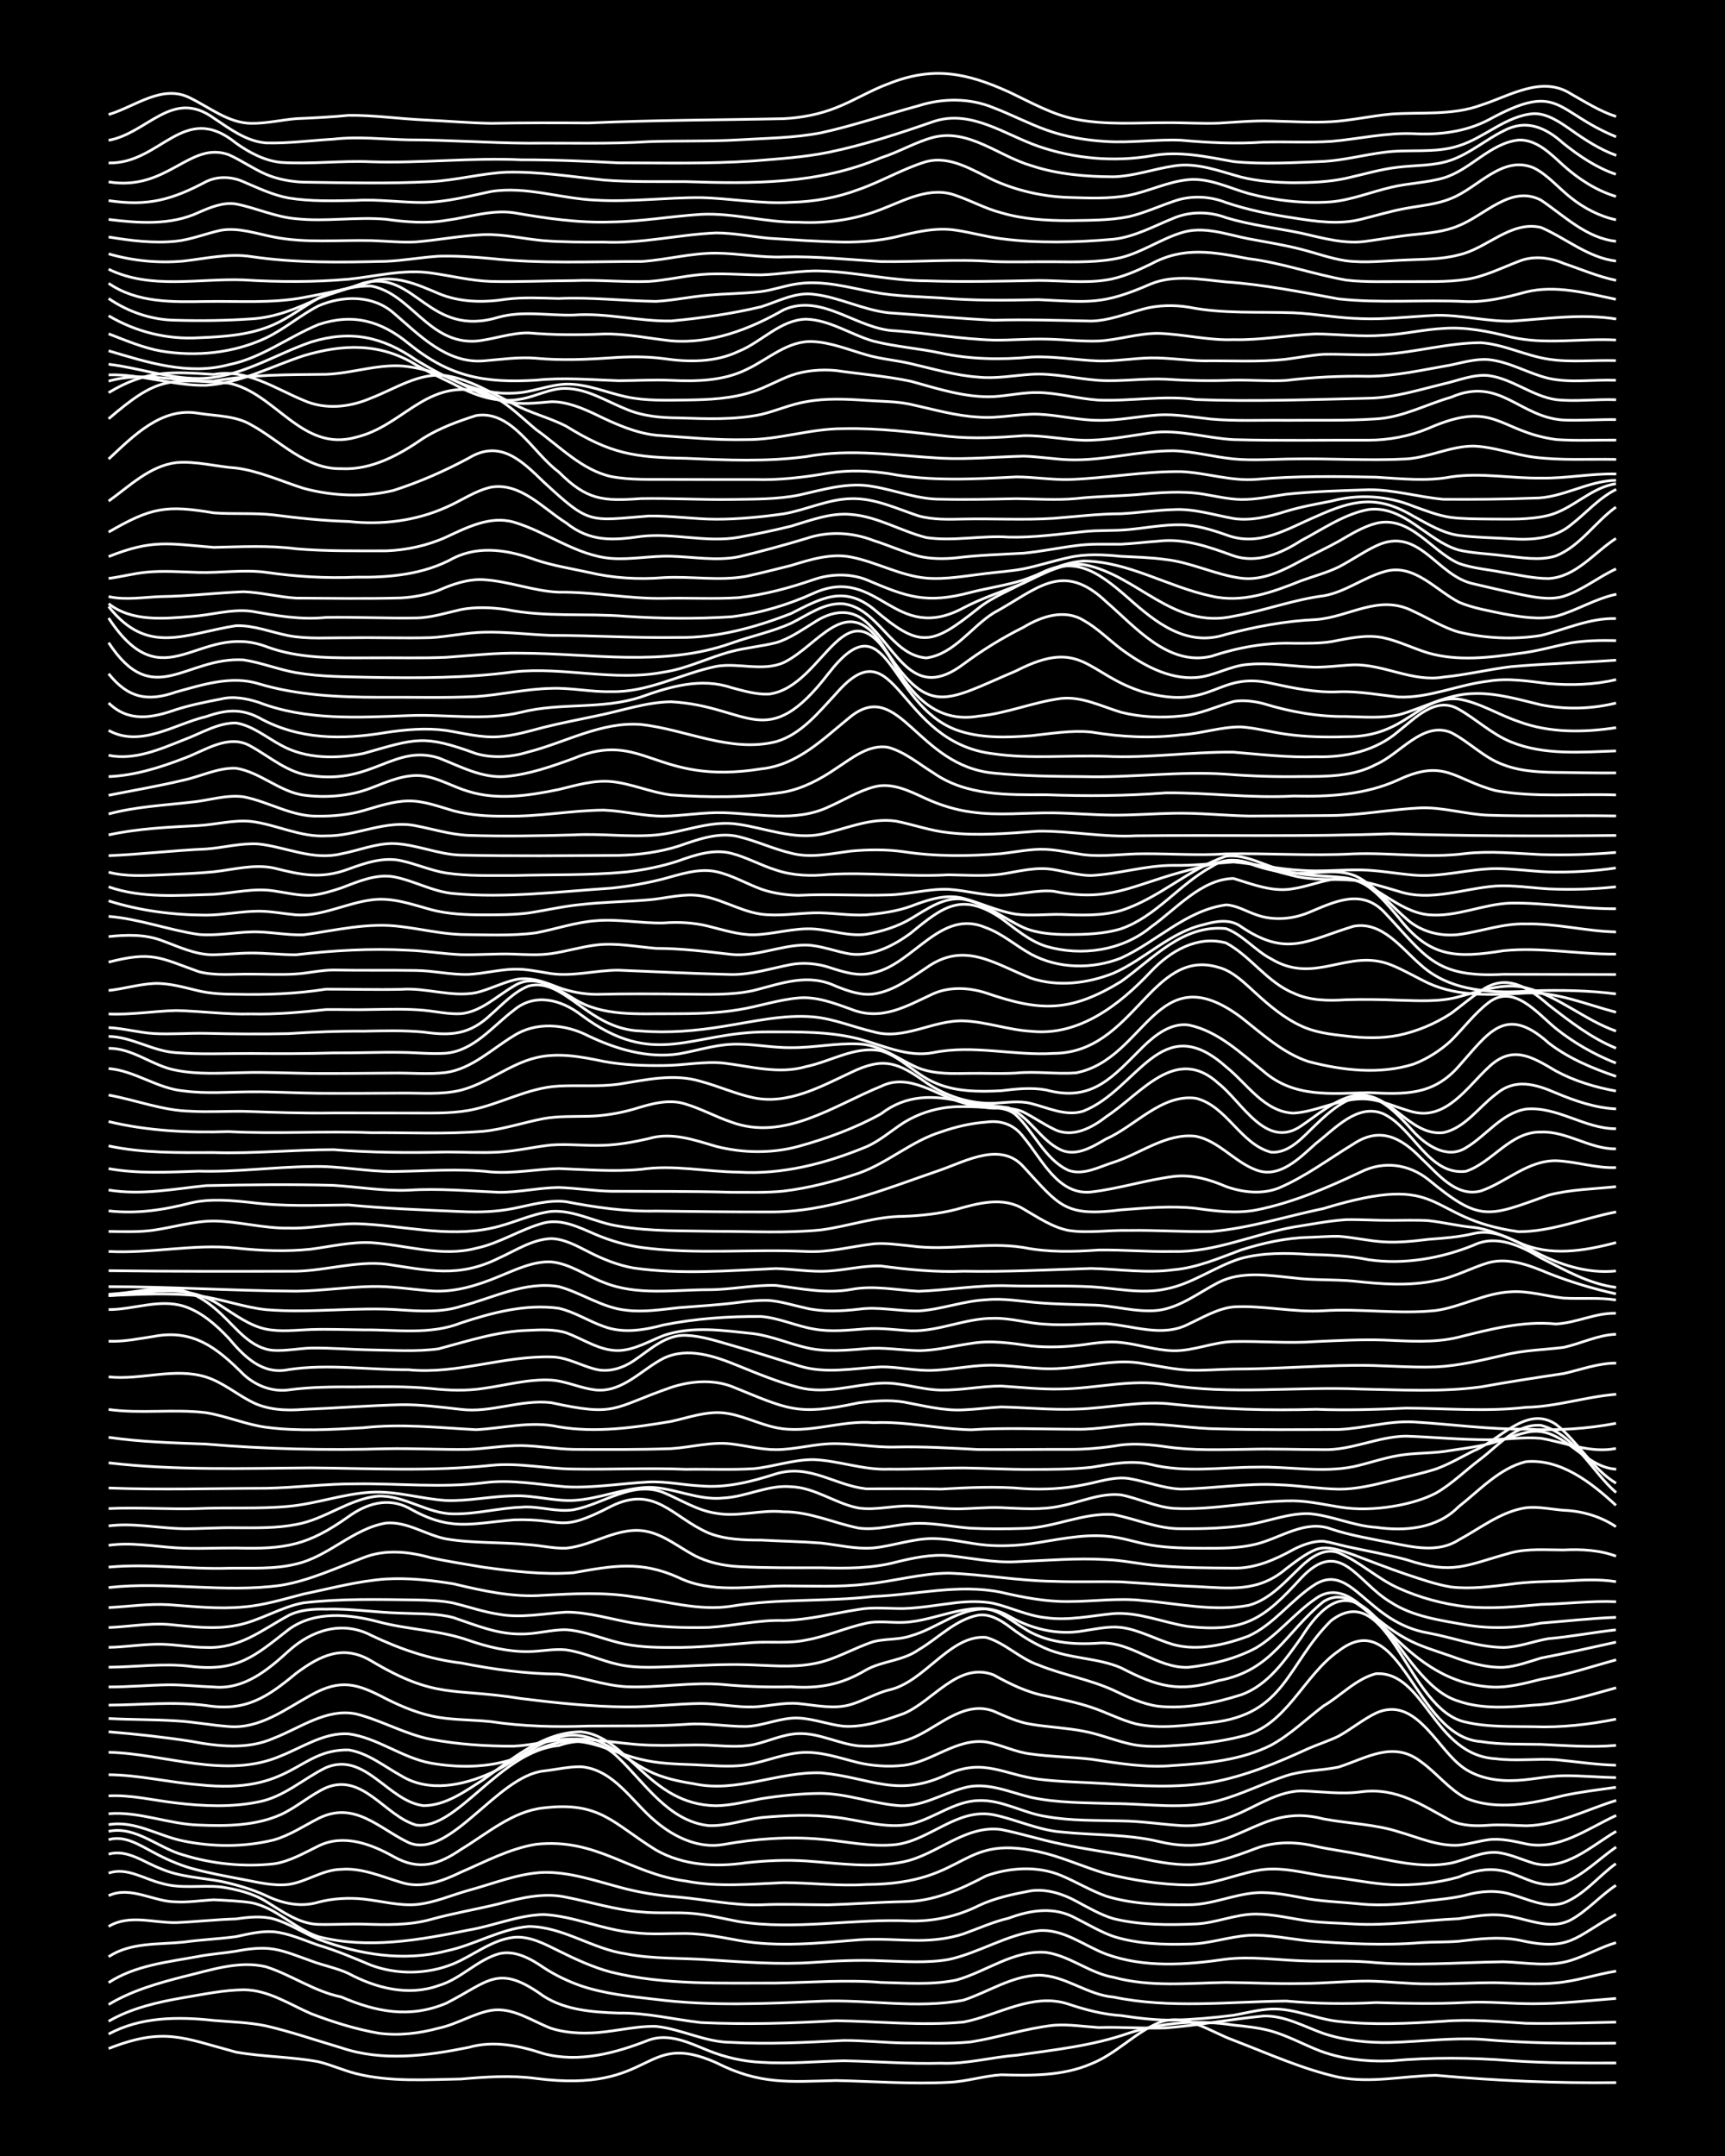 <?xml version="1.0" encoding="UTF-8"?><svg id="a" xmlns="http://www.w3.org/2000/svg" width="1920" height="2400" viewBox="0 0 192 240"><defs><style>.b{fill:none;stroke:#fff;stroke-miterlimit:10;stroke-width:.3px;}.c{stroke-width:0px;}</style></defs><rect class="c" width="192" height="240"/><path class="b" d="M12.09,228.04c6.18-2.43,8.29-1.18,14.19.4,3.02.53,6.17.51,9.18,1.07,1.37.33,2.81.98,4.17,1.32,3.79.95,7.81.67,11.69.6,2.75-.24,5.6-.43,8.35-.06,13.35,1.71,11.74-5.43,20.04-1.76,4.89,2.48,8.12,2.12,13.36,1.99,4.16.09,8.36.42,12.52.2,1.94-.07,3.91-.72,5.84-.84,3.35.1,6.88.14,10.02-1.22,2.73-1.07,4.83-3.43,7.51-4.57,2.92-1.17,5.7.99,8.35,1.95,3.83,1.47,7.68,3.22,11.69,4.11,3.59.71,7.26-.16,10.85-.21,6.65.6,13.36.9,20.04.81"/><path class="b" d="M12.09,226.43c3.57-1.94,7.75-1.95,11.69-1.52,1.92.17,3.96.21,5.84.61,2.8.65,5.6,1.62,8.35,2.43,4.58,1.56,9.55.9,14.19-.04,2.79-.8,5.67-.19,8.35.7,3.95,1.04,8-.06,11.69-1.51,2.28-.83,4.59.34,6.68,1.18,1.83.74,3.87,1.2,5.84,1.29,3.04.2,6.15-.1,9.18-.17,3.6.07,7.25.37,10.85.27,2.8.12,5.58-.67,8.35-.88,4.2-.6,8.5-1.05,12.52-2.46,3.76-1.22,7.78-1.51,11.69-.9,1.35.13,2.87.3,4.17.66,1.69.48,3.39,1.37,5.01,2.04,2.61,1.08,5.54,1.39,8.35,1.28,4.43-.41,8.92-.37,13.36-.02,3.87.28,7.81.27,11.69.26"/><path class="b" d="M12.09,225c2.54-1.47,5.49-2.14,8.35-2.63,2.18-.36,4.46-.85,6.68-.87,2.72,0,5.1,1.62,7.51,2.66,2.4.92,4.98,1.73,7.51,2.17,2.21.3,4.54.03,6.68-.56,1.99-.41,3.84-1.62,5.84-1.98,2.41-.39,4.54,1.19,6.68,2,1.3.42,2.82.56,4.17.52,2.5-.03,5.02-.8,7.51-.74,2.81.29,5.47,1.77,8.35,1.78,4.16.23,8.37.01,12.52-.21,2.2-.01,4.48.24,6.68.28,2.47-.02,5.05.13,7.51-.12,3.06-.49,6.1-1.51,9.18-1.85,1.63-.13,3.39.14,5.01.25,2.48-.08,5.04.13,7.51.04,3.61-.28,7.25-.98,10.85-1.32,2.35-.08,4.53,1.18,6.68,1.94,2.39.8,5,1.06,7.51,1,3.32-.09,6.69-.54,10.02-.35,4.98.45,10.03.48,15.03.43"/><path class="b" d="M12.09,223.14c2.54-1.54,5.49-2.38,8.35-3.11,2.95-.7,6.14-1.83,9.18-1.09,2.84.91,5.39,2.76,8.35,3.35,3.91,1.68,7.63,2.41,11.69.71,4.79-2.43,5.75-4.47,10.85-.79,2.45,1.57,5.51,1.78,8.35,1.88,3.09-.06,6.14.72,9.18,1.06,4.99.23,10.04.08,15.03-.21,4.71.07,9.49.59,14.19.15,3.85-.75,7.67-3.33,11.69-1.99,1.87.63,3.87,1.15,5.84,1.27,1.9.29,3.92.53,5.84.5,2.2-.06,4.5-.26,6.68-.54,1.33-.24,2.82-.63,4.17-.69,2.56-.11,5,1.12,7.51,1.38,3.86.43,7.82.23,11.69-.02,3.04-.25,6.15.05,9.18.23,3.32.06,6.7-.06,10.02-.13"/><path class="b" d="M12.09,220.7c2.97-1.94,6.61-2.29,10.02-2.92,1.33-.26,2.84-.36,4.17-.58,1.33-.26,2.83-.45,4.17-.23,1.4.23,2.85.85,4.17,1.31,1.33.51,2.89.8,4.17,1.4,3.04,1.63,6.66,2.56,10.02,1.35,2.43-.7,4.26-2.82,6.68-3.53,1.8-.47,3.58.54,5.01,1.52,1.25.83,2.76,1.55,4.17,2.04,2.67.9,5.57,1.19,8.35,1.51,6.07.77,12.27.47,18.37.2,5.26-.22,10.65.88,15.86-.12,2.76-.91,5.36-2.7,8.35-2.78,2.95.02,5.43,2.21,8.35,2.44,6.31,1.31,12.82.51,19.2.44,3.31.3,6.7.35,10.02.17,3.32.1,6.7.17,10.02-.01,2.48-.13,5.04.15,7.51.14,3.05,0,6.15-.35,9.18-.59"/><path class="b" d="M12.09,217.82c2.46-1.63,5.55-1.34,8.35-1.63,1.91-.27,3.94-.35,5.84-.61,1.33-.29,2.81-.65,4.17-.54,1.71.16,3.4.95,5.01,1.5,1.97.58,3.95,1.43,5.84,2.22,2.93,1.09,6.3,1.02,9.18-.16,2.21-.93,4.24-2.65,6.68-2.94,1.77-.18,3.48.74,5.01,1.5,1.85.92,3.84,1.84,5.84,2.37,5.98,1.47,12.25,1.2,18.37,1.22,3.88-.07,7.81-.39,11.69-.07,2.75.06,5.63.3,8.35-.26,3.33-.91,6.41-3.39,10.02-3.08,2.65.38,4.87,2.32,7.51,2.77,4.07,1.11,8.36.64,12.52.57,2.76.02,5.59.18,8.35.12,2.48,0,5.04-.28,7.51-.27,2.2.03,4.48.33,6.68.31,2.48.03,5.04-.14,7.51-.13,2.19.05,4.49.23,6.68.02,2.23-.19,4.47-.95,6.68-1.31"/><path class="b" d="M12.09,214.45c2.29-1.39,5.03-.38,7.51-.43,2.2-.09,4.48-.35,6.68-.41,1.34-.2,2.85-.36,4.17,0,1.73.49,3.35,1.59,5.01,2.27,4.5,1.69,9.47,2.52,14.19,1.3,3.12-.64,5.99-2.45,9.18-2.73,3.8,0,7.12,2.52,10.85,3.05,3,.59,6.15.44,9.18.66,3.87.25,7.81.56,11.69.29,2.47-.17,5.04-.29,7.51-.18,2.47.07,5.06.28,7.51-.14,3.41-.73,6.51-2.81,10.02-3.21,2.75-.25,5.07,1.68,7.51,2.6,4.26,1.56,8.95,1.21,13.36.57,2.75-.33,5.6.08,8.35.18,2.47.12,5.04-.05,7.51.14,4.99.48,10.04.04,15.03-.03,2.47.08,5.1.61,7.51-.16,1.67-.52,3.33-1.48,5.01-1.97"/><path class="b" d="M12.09,211.02c2.44-1.13,5.01.69,7.51.69,1.35.08,2.83-.16,4.17-.23,1.34.06,2.84.13,4.17.32,2.8.53,4.85,2.92,7.51,3.79,5.49,1.4,11.25.38,16.7-.74,2.78-.46,5.51-1.66,8.35-1.73,3.4.16,6.62,1.73,10.02,2.01,1.91.25,3.93.09,5.84.1,1.94.03,3.95.42,5.84.77,4.4.79,8.94.3,13.36-.06,2.19-.17,4.48.05,6.68.06,1.65,0,3.44-.21,5.01-.73,1.62-.58,3.32-1.35,5.01-1.74,2.48-.92,5.1-1.33,7.51.02,1.33.66,2.77,1.53,4.17,2.01,2.66.84,5.58.93,8.35.85,2.24-.01,4.46-.82,6.68-.97,2.21-.12,4.49.38,6.68.62,4.15.3,8.37.54,12.52.19,1.33-.09,2.84-.04,4.17-.15,2.19-.26,4.49-.55,6.68-.14,5.81,1.31,6.14-.28,10.85-2.86"/><path class="b" d="M12.09,208.51c1.99-.7,3.95.66,5.84,1.12,2.16.67,4.48.19,6.68.42,1.7.27,3.53.69,5.01,1.62,1.79,1.09,3.66,2.5,5.84,2.55,1.63.04,3.38-.07,5.01-.03,2.49.08,5.09.15,7.51-.53,2.45-.68,5.05-1.12,7.51-1.72,2.42-.65,5-1.3,7.51-.75,2.76.54,5.53,1.42,8.35,1.64,1.91.2,3.94,0,5.84.18,1.65.15,3.39.58,5.01.89,6.36,1.01,12.81-.37,19.2-.06,2.58.04,5.21-.54,7.51-1.7,1.8-.86,3.89-1.3,5.84-1.66,1.71-.24,3.52.33,5.01,1.14,1.3.7,2.75,1.54,4.17,1.96,2.97.73,6.15.72,9.18.59,2.24-.1,4.43-1.11,6.68-1.1,1.94,0,3.94.51,5.84.77,1.61.22,3.39.22,5.01.33,3.89.23,7.81-.42,11.69-.58,1.61-.23,3.37-.59,5.01-.37,2.47.24,5.11,1.76,7.51.49,1.81-.99,3.29-2.71,5.01-3.84"/><path class="b" d="M12.09,206.4c2.07-.6,3.99.95,5.84,1.63,2.09.91,4.47.99,6.68,1.4,1.68.36,3.45.87,5.01,1.59,1.8.88,3.89,1.32,5.84.72,1.59-.42,3.37-.51,5.01-.34,1.91.21,3.91.76,5.84.61,1.99-.18,3.94-1.05,5.84-1.58,2.73-.73,5.5-1.89,8.35-2,2.85-.06,5.64.89,8.35,1.62,2.15.6,4.45.97,6.68,1.13,3.04.27,6.12.95,9.18.86,2.48-.12,5.04,0,7.51,0,2.76-.08,5.59-.3,8.35-.35,3.29,0,6.34-1.36,9.18-2.87,2.62-.94,5.74-1.14,8.35-.05,1.65.69,3.32,1.7,5.01,2.3,2.93.91,6.14.99,9.18.96,2.55.02,4.99-1.15,7.51-1.33,1.94-.13,3.95.35,5.84.68,1.89.31,3.94.37,5.84.57,2.48.24,5.06-.02,7.51-.37,1.34-.15,2.86-.29,4.17-.62,1.59-.45,3.41-.58,5.01-.09,1.87.52,3.88,1.6,5.84.97,2.28-.86,3.91-2.99,5.84-4.38"/><path class="b" d="M12.09,204.79c1.78-.53,3.5.63,5.01,1.42,1.29.7,2.77,1.36,4.17,1.76,1.89.52,3.92.9,5.84,1.26,1.61.31,3.36.74,5.01.54,1.99-.28,3.8-1.65,5.84-1.68,2.31-.19,4.52.81,6.68,1.45,2.28.75,4.63-.15,6.68-1.14,2.69-1.16,5.42-2.63,8.35-3.1,6.81-.73,10.35,3.27,16.7,4.1,3.57.7,7.25.32,10.85.17,3.04.01,6.14.41,9.18.21,11.78-.05,10.13-5.99,20.04-3.45,2.24.59,4.45,1.6,6.68,2.24,2.97.73,6.12,1.24,9.18,1.26,2.57,0,5.03-1.1,7.51-1.59,2.78-.59,5.6.37,8.35.7,2.2.24,4.47.74,6.68.86,2.49.11,5.11-.18,7.51-.85,6.06-2.58,7.12,1.78,11.69.64,2.19-.83,3.94-2.67,5.84-3.98"/><path class="b" d="M12.09,203.86c3.02-.64,5.57,1.9,8.35,2.64,3.19.99,6.7,1.34,10.02.98,1.77-.25,3.43-1.23,5.01-2,2.77-1.36,5.85-.21,8.35,1.2,2.84,1.6,4.99.9,7.51-.82,2.89-1.74,5.71-4.25,9.18-4.61,6.32-.74,7.68,1.71,12.52,4.7,3.04,1.72,6.63,1.91,10.02,1.41,2.19-.24,4.48-.35,6.68-.2,3.59.25,7.29.83,10.85.09,3.74-.78,6.85-4.13,10.85-3.59,2.21.44,4.47,1.16,6.68,1.61,2.74.6,5.59.98,8.35,1.47,5.77,1.32,7.81,1.14,13.36-.99,2.12-.79,4.51-.75,6.68-.21,1.61.35,3.39.58,5.01.91,3.27.63,6.68,1.6,10.02.94,1.64-.35,3.3-1.28,5.01-1.18,1.4.11,2.84.81,4.17,1.2,3.46.94,6.41-1.94,9.18-3.55"/><path class="b" d="M12.09,203.12c2.9-.52,5.58,1.28,8.35,1.82,3.26.67,6.78.68,10.02-.12,1.76-.49,3.4-1.59,5.01-2.41,4-1.98,6.69,1.11,10.02,2.71,4.58,1.92,9.83-7.41,15.03-7.98,1.34-.15,2.82-.5,4.17-.47,3.68.32,5.72,4,8.35,6.14,2.07,1.73,4.77,3,7.51,2.51,3.56-.64,7.24-.91,10.85-.58,2.75.23,5.58.9,8.35.59,3.79-.49,6.82-4.1,10.85-3.31,2.5.51,4.93,1.7,7.51,1.91,3.6.38,7.31.22,10.85,1.06,8.7,2.13,10.88-4.48,18.37-2.51,2.75.52,5.67.57,8.35,1.43,2.16.62,4.39,1.63,6.68,1.49,1.05-.1,2.29-.47,3.34-.61,1.35-.17,2.86.18,4.17.47,3.62.75,6.89-1.74,10.02-3.17"/><path class="b" d="M12.09,201.9c3.37-.29,6.66,1.16,10.02,1.26,3.06.13,6.35.1,9.18-1.18,1.73-.8,3.28-2.19,5.01-2.98,4.1-1.68,6.53,3.15,10.02,4.16,4.61.6,9.26-8.21,15.86-8.85,2.55-.87,4.74-.55,6.68,1.38,2.95,2.84,5.59,7.06,10.02,7.53,1.95.08,3.93-.64,5.84-.89,2.74-.26,5.61-.37,8.35-.03,2.74.32,5.58,1.33,8.35.74,2.56-.63,4.81-2.54,7.51-2.61,2.61-.1,4.98,1.41,7.51,1.78,2.73.5,5.59.41,8.35.49,2.2.02,4.48.38,6.68.52,2.28.13,4.62-.52,6.68-1.46,2.12-.97,4.28-2.35,6.68-2.4,2.2.06,4.48.41,6.68.1,4.01-.5,6.68,1.45,10.02,3.23,1.25.58,2.82.6,4.17.49,1.33-.09,2.84.02,4.17.06,3.49-.06,6.73-1.82,10.02-2.82"/><path class="b" d="M12.09,199.91c2.51-.13,5.04.51,7.51.79,3.02.36,6.19.5,9.18-.12,2.82-.53,5.01-2.6,7.51-3.82,4.37-1.82,6.9,3.77,10.85,4.24,2.47,0,4.68-1.63,6.68-2.91,3.26-2.33,6.62-5.28,10.85-5.31,5.27.53,7.51,8.13,15.03,8.23,1.66-.02,3.39-.47,5.01-.78,2.17-.34,4.48-.59,6.68-.59,2.82.02,5.56,1.06,8.35,1.33,2.66.32,5.04-1.27,7.51-1.94,2.55-.74,5.07.47,7.51,1.05,2.99.64,6.14.59,9.18.69,3.87.01,7.89.71,11.69-.33,2.56-.69,5.01-1.94,7.51-2.76,1.85-.61,3.95-.58,5.84-.97,3.13-1,6.09-3,9.18-.6,1.71,1.21,3.13,3.09,5.01,4.06,3.44,1.43,7.38.59,10.85-.29,1.89-.41,3.93-.65,5.84-.92"/><path class="b" d="M12.09,197.56c3.35.02,6.69.85,10.02,1.11,10.52,1.15,10.98-3.97,16.7-3.87,2.16.34,3.98,1.85,5.84,2.87,3.08,1.9,6.91,1.08,10.02-.32,2.81-1.27,5.23-3.61,8.35-4.14,3.55-.48,6.23,2.49,9.18,3.93,1.52.77,3.33,1.16,5.01,1.42,4.84,1.05,9.39-1.37,14.19-1.21,5.63.53,8.43,2.88,14.19.1,3.91-1.73,6.25.12,10.02.61,2.46.31,5.04.33,7.51.49,3.87.27,7.84.5,11.69-.14,3.78-.68,7.38-2.19,10.85-3.78,1.03-.45,2.33-.87,3.34-1.37,1.37-.76,2.75-1.89,4.17-2.57,4.19-1.89,6.55,3.42,9.18,5.67,1.56,1.39,3.8,1.89,5.84,1.85,1.92,0,3.92-.51,5.84-.54,1.91-.02,3.93.18,5.84.21"/><path class="b" d="M12.09,195.06c6.36.15,13.04,3.06,19.2.39,2.4-.96,4.83-2.62,7.51-2.44,3.23.44,5.97,2.68,9.18,3.26,3.01.53,6.27.51,9.18-.46,1.9-.67,3.81-1.74,5.84-1.98,2.91-.22,5.58,1.4,8.35,2.02,1.88.47,3.92.52,5.84.59,1.63.07,3.38.23,5.01.12,2.26-.15,4.43-1.21,6.68-1.44,2.26-.26,4.52.57,6.68,1.1,1.6.37,3.38.48,5.01.29,3.18-.37,5.88-3.04,9.18-2.6,1.66.3,3.32,1.16,5.01,1.34,2.18.31,4.49.33,6.68.58,3.02.45,6.12.99,9.18.7,3.66-.24,7.54-.58,10.85-2.26,2.11-1.14,3.94-2.93,5.84-4.37,1.93-1.13,3.63-3.02,5.84-3.59,5.44-.29,6.41,9.1,13.36,9.47,2.18.28,4.49-.03,6.68.11,2.19.2,4.47.56,6.68.61"/><path class="b" d="M12.09,192.78c3.05.25,6.16.59,9.18,1.06,3.03.57,6.28.94,9.18-.34,2.92-1.12,5.9-3.38,9.18-2.71,2.83.71,5.47,2.27,8.35,2.83,2.99.56,6.14.77,9.18.76,1.93-.08,3.92-.62,5.84-.78,3.33-.15,6.68.69,10.02.68,1.91.05,3.93-.09,5.84-.01,1.63.07,3.4.27,5.01-.06,1.64-.36,3.31-1.18,5.01-1.23,2.28-.08,4.44,1.13,6.68,1.37,2.24.14,4.66-.18,6.68-1.19,2.58-1.29,5.27-3.83,8.35-2.68,1.3.57,2.75,1.25,4.17,1.46,1.9.32,3.95.4,5.84.77,1.95.35,3.89,1.23,5.84,1.55,1.62.25,3.39.12,5.01,0,2.22-.14,4.52-.41,6.68-.96,5.08-1.11,6.9-6.77,10.85-9.51,6.98-5.37,8.48,9.58,15.86,10.08,2.17.35,4.49.27,6.68.31,2.76.13,5.59.36,8.35.11"/><path class="b" d="M12.09,191.3c2.48.14,5.04.1,7.51.26,1.92.1,3.92.49,5.84.63,3.46.3,6.32-1.93,9.18-3.5,3.33-1.86,5.17-1.26,8.35.41,1.82.92,3.83,1.74,5.84,2.07,1.9.31,3.94.27,5.84.48,3.58.54,7.24.62,10.85.49,3.6-.03,7.26.05,10.85-.19,2.2-.19,4.48.25,6.68.24,1.95-.06,3.88-1.03,5.84-.94,1.66.07,3.36.73,5.01.91,2.25.15,4.58-.65,6.68-1.4,3.3-1.36,6.07-5.82,10.02-4.32,1.81,1.01,3.78,1.98,5.84,2.35,1.64.36,3.42.72,5.01,1.25,1.65.54,3.32,1.43,5.01,1.86,2.72.61,5.61.14,8.35-.14,8.31-.89,8.45-6.5,13.36-11.35,6.49-4.95,8.5,10.01,15.03,11.3,2.43.57,5.04.46,7.51.5,3.07.12,6.18-.24,9.18-.84"/><path class="b" d="M12.09,189.81c3.6-.02,7.26-.42,10.85.04,4.41.71,6.79-.9,10.02-3.58,2.67-1.99,5.23-3.25,8.35-1.39,7.3,4.34,9.01,2.96,16.7,4.2,3.86.48,7.8.9,11.69.93,2.76.02,5.59-.36,8.35-.38,1.92.01,3.92.44,5.84.38,1.63-.07,3.37-.53,5.01-.37,1.91.18,3.96.67,5.84.09,1.38-.41,2.78-1.25,4.17-1.6,4.04-.86,6.8-6.19,10.85-5.86,2.09.6,3.77,2.38,5.84,3.08,2.7,1.1,5.69,1.59,8.35,2.81,1.56.75,3.28,1.56,5.01,1.78,3.07.31,6.26-.35,9.18-1.28,2.98-1.05,4.92-3.89,6.68-6.35,7.37-11.72,10.38,4.98,17.53,7.06,2.65.92,5.6.68,8.35.44,3.13-.14,6.18-1.1,9.18-1.93"/><path class="b" d="M12.09,187.79c2.2,0,4.48-.21,6.68-.24,1.63-.01,3.38.19,5.01.24,3.38.32,6.02-1.88,8.35-4.01,2.58-2.33,5.96-3.41,9.18-1.74,3.16,1.51,6.52,2.68,10.02,3.08,3.57.71,7.22,1.21,10.85,1.24,2.51.27,4.98,1.26,7.51,1.4,3.6.16,7.25-.56,10.85-.24,2.47.24,5.03.31,7.51.25,3.15.22,5.62-.24,8.35-1.88,1.82-1.01,4.12-1.01,5.84-2.24,2.18-1.27,4.12-3.39,6.68-3.86,1.58-.2,2.99.95,4.17,1.83.98.7,2.23,1.44,3.34,1.9,2.64,1.15,5.72,1,8.35,2.14,4.01,2.07,6.38,2.79,10.85,1.42,6.04-1.12,7.46-5.4,11.69-8.8,4.92-3,8.16,8.7,18.37,9.49,1.95.19,3.97-.37,5.84-.84,2.82-.46,5.6-1.41,8.35-2.16"/><path class="b" d="M12.09,185.59c3.04-.02,6.15-.48,9.18-.09,5.19.6,7.05-1.12,10.85-4.1,2.89-2.12,6.75-1.73,10.02-.86,3.28.88,6.81.92,10.02,2.06,2.12.73,4.42,1.29,6.68,1.25,1.34-.01,2.83-.34,4.17-.19,1.98.28,3.9,1.21,5.84,1.63,2.16.48,4.48.27,6.68.21,2.47-.11,5.04-.26,7.51-.19,2.48.06,5.06.36,7.51-.11,2.33-.4,4.45-1.74,6.68-2.46,1.32-.34,2.87-.18,4.17-.65,2.82-.78,5.32-3.08,8.35-2.98,1.55.17,2.88,1.36,4.17,2.12,2.45,1.63,5.49,1.88,8.35,1.68,3.59-.3,6.45,2.84,10.02,2.69,2.55-.29,5.24-.94,7.51-2.16,2.46-1.47,4.32-3.91,6.68-5.51,1.77-1.26,3.5-.51,5.01.79,1.56,1.28,3.22,2.73,5.01,3.69,1.53.85,3.36,1.37,5.01,1.95,1.83.68,3.87,1.31,5.84,1.24,1.38-.08,2.86-.63,4.17-1.03,2.77-.53,5.6-1.16,8.35-1.77"/><path class="b" d="M12.09,183.38c1.92-.03,3.92-.38,5.84-.35,1.64.03,3.37.36,5.01.36,3.74.15,6.12-1.89,9.18-3.56,1.26-.64,2.79-.74,4.17-.7,2.77-.09,5.59.38,8.35.44,1.91.09,3.98,0,5.84.5,2.42.82,4.91,1.87,7.51,1.82,1.65.04,3.37-.5,5.01-.47,1.98.12,3.93.96,5.84,1.43,1.87.48,3.92.55,5.84.54,3.05.05,6.15-.31,9.18-.55,1.91-.12,3.95.13,5.84-.27,2.25-.39,4.45-1.38,6.68-1.87,1.33-.31,2.83-.04,4.17-.1,3.88-.13,7.96-2.88,11.69-.73,2.5,1.45,5.47,2.19,8.35,1.67,1.33-.19,2.82-.54,4.17-.38,2.02.25,3.91,1.35,5.84,1.91,2.74.74,5.75.02,8.35-.94,2.9-1.32,4.84-4.15,7.51-5.81,4.03-2.35,5.74,4.31,12.52,5.46,2.76.51,5.52,1.58,8.35,1.61,1.67-.02,3.38-.7,5.01-.98,2.49-.21,5.03-.71,7.51-.98"/><path class="b" d="M12.09,181.17c2.2-.08,4.48-.51,6.68-.34,2.47.23,5.05.59,7.51.11,2.59-.47,4.92-2.05,7.51-2.52,4.14-.48,8.36-.37,12.52-.32,1.35.03,2.85.07,4.17.35,1.63.4,3.35.99,5.01,1.24,2.48.46,5.04-.08,7.51-.23,2.53-.01,5.04.8,7.51,1.22,2.73.43,5.59.56,8.35.48,2.77-.16,5.56-.86,8.35-.77,2.8-.07,5.6-.8,8.35-1.23,1.62-.29,3.38-.08,5.01-.1,1.93-.06,3.94-.43,5.84-.65,1.33-.15,2.85-.19,4.17.07,1.93.46,3.85,1.4,5.84,1.6,2.49.35,5.04-.22,7.51-.46,2.84-.2,5.58,1.02,8.35,1.44,6.3.68,8.42-.88,12.52-5.37,4.38-4.67,6.22.45,10.02,2.68,2.46,1.6,5.52,2,8.35,2.51,2.75.47,5.62.36,8.35-.2,2.75-.21,5.59-.54,8.35-.64"/><path class="b" d="M12.09,178.95c2.2-.11,4.48-.45,6.68-.32,2.75.2,5.59.52,8.35.25,2.25-.18,4.5-.88,6.68-1.44,3.02-.62,6.09-1.46,9.18-1.67,2.49-.14,5.06.14,7.51.54,3.26.78,6.64,1.54,10.02,1.27,3.32-.17,6.72-.37,10.02.18,3.58.46,7.22,1.6,10.85,1.04,5.23-.88,10.6-.47,15.86-1.09,4.72-.17,9.48-1.43,14.19-.46,2.44.57,5,1.06,7.51,1.03,2.76,0,5.59-.43,8.35-.1,3.85.32,7.84,1.25,11.69.52,2.38-.63,4.12-2.7,5.84-4.32,1.07-1.03,2.63-2.13,4.17-1.53,2.36.98,4.34,2.9,6.68,3.94,2.34,1.06,4.96,1.77,7.51,2.06,2.76.28,5.6,0,8.35-.25,2.76-.06,5.59-.42,8.35-.3"/><path class="b" d="M12.09,176.72c6.38-.71,12.84.64,19.2-.25,3.18-.53,6.18-1.95,9.18-3.08,2.41-.96,5.08-.67,7.51.02,1.9.42,3.93.72,5.84,1.05,3.29.45,6.7.87,10.02.61,4.37-.77,7.45-1.37,11.69.54,3.65,1.78,7.79.98,11.69.93,3.04,0,6.16.16,9.18-.2,3.05-.3,6.11-1.2,9.18-1.22,3.89.13,7.79.86,11.69.91,2.47.1,5.04,0,7.51.06,2.76.17,5.59.42,8.35.52,3.75.19,6.91.67,10.02-1.98.99-.75,2.18-1.69,3.34-2.15,1.35-.48,2.89.17,4.17.6,1.91.72,3.91,1.51,5.84,2.16,1.6.53,3.34,1.15,5.01,1.42,2.19.26,4.5-.05,6.68-.32,1.9-.27,3.93-.29,5.84-.34,1.91-.11,3.95-.24,5.84.07"/><path class="b" d="M12.09,174.45c4.43-.42,8.92.26,13.36.12,2.48-.04,5.09.14,7.51-.47,3.62-.82,6.36-3.96,10.02-4.56,2.36-.19,4.44,1.34,6.68,1.77,3.01.51,6.15.33,9.18.64,1.35.09,2.82.44,4.17.39,3.1-.29,5.99-2.6,9.18-1.82,1.81.43,3.4,1.71,5.01,2.58,1.5.81,3.31,1.2,5.01,1.29,3.03.16,6.15.13,9.18.13,2.77.08,5.65.09,8.35-.63,1.87-.46,3.9-.89,5.84-.72,2.48.26,5.01.81,7.51.68,3.32-.13,6.7-.44,10.02-.24,1.93.07,3.93.54,5.84.69,2.75.22,5.59.25,8.35.26,2.37.06,4.65-.95,6.68-2.08.97-.5,2.23-.97,3.34-.91.75.11,1.77.4,2.5.57,2.19.48,4.51.89,6.68,1.47,5.29,1.75,6.63.62,11.69-.76,1.87-.49,3.93-.31,5.84-.31,1.93-.1,4.01,0,5.84.69"/><path class="b" d="M12.09,172.02c2.48-.36,5.04.12,7.51.28,2.19.14,4.48,0,6.68.02,5.52.15,7.98-.28,12.52-3.5,2-1.45,4.38-2.16,6.68-.96,4.64,2.64,6.75,1.75,11.69,1.33,5.79-.2,4.89,1.58,10.85-1.51,4.88-2.43,6.84,1.24,10.85,2.97,1.82.73,3.91.8,5.84.79,2.19.12,4.49.16,6.68.33,1.91.21,3.91.71,5.84.54,2.21-.22,4.44-1.07,6.68-1.04,1.93.02,3.93.56,5.84.73,1.62.14,3.39.06,5.01-.16,2.74-.4,5.56-1.07,8.35-.84,1.66.1,3.37.73,5.01,1,1.89.32,3.93.34,5.84.35,1.92,0,3.97.01,5.84-.46,2.73-.67,5.46-2.76,8.35-1.69,2.14.72,4.47,1.1,6.68,1.54,2.46.49,5.25,1.15,7.51-.31,2.41-1.29,4.74-3.19,7.51-3.59,1.34-.15,2.84.17,4.17.28,2.04.07,4.14.68,5.84,1.83"/><path class="b" d="M12.09,169.86c2.76-.36,5.59.27,8.35.31,1.91.02,3.93-.14,5.84-.1,2.2.01,4.51.06,6.68-.37,3.21-.55,5.92-2.89,9.18-3.16,2.91-.09,5.45,1.98,8.35,1.98,2.5.04,5.02-.65,7.51-.74,1.93-.18,3.93.59,5.84.28,3.32-.61,6.55-3.29,10.02-1.91,1.9.79,3.77,2.01,5.84,2.3,2.48.45,5.03-.43,7.51-.16,2.89-.03,5.58,1.25,8.35,1.81,2.21.31,4.47-.52,6.68-.53,1.93-.02,3.93.42,5.84.55,1.91.09,3.94.08,5.84.02,3.39-.06,6.61-1.78,10.02-1.54,2.49.47,4.93,1.61,7.51,1.57,2.48.02,5.06-.04,7.51-.44,2.2-.38,4.42-1.27,6.68-1.24,2.53.19,4.97,1.37,7.51,1.53,3.24.45,6.77.17,9.18-2.28,2.33-1.82,4.56-4.31,7.51-5.03,3.88-.35,7.32,2.36,10.02,4.86"/><path class="b" d="M12.09,167.93c3.32-.16,6.7.11,10.02,0,3.32-.15,6.71.07,10.02-.25,3.08-.28,6.09-1.4,9.18-1.57,2.8-.16,5.57.75,8.35.92,2.49.09,5.03-.49,7.51-.51,2.22-.1,4.47.61,6.68.5,2.81-.15,5.53-1.37,8.35-1.46,2.81.02,5.5,1.51,8.35,1.19,2.53-.13,4.95-1.49,7.51-1.25,2.67.09,4.94,1.89,7.51,2.37,1.91.28,3.93-.31,5.84-.22,1.63.04,3.38.3,5.01.31,1.63.01,3.38-.2,5.01-.13,2.2.09,4.51.3,6.68-.2,2.18-.42,4.42-1.48,6.68-1.22,1.94.38,3.86,1.34,5.84,1.5,4.45.24,8.91-.87,13.36-.84,1.94.03,3.93.55,5.84.79,1.91.22,3.96.07,5.84-.29,1.39-.27,2.92-.71,4.17-1.37,1.79-1.02,3.36-2.61,5.01-3.83,1.97-1.51,3.97-3.92,6.68-3.7,3.74,1,5.59,5.08,8.35,7.48"/><path class="b" d="M12.09,165.64c5.83.23,11.7.04,17.53.03,3.32-.06,6.69-.51,10.02-.49,4.72-.07,9.49.47,14.19-.12,3.06-.41,6.15.21,9.18.45,3.05.15,6.14-.38,9.18-.54,1.93-.09,3.93.35,5.84.44,2.85.25,5.67-.49,8.35-1.35,3.77-1.12,6.48,1.27,10.02,1.67,2.76,0,5.59-.03,8.35.03,3.04-.17,6.14-.32,9.18-.05,2.2.13,4.52.02,6.68-.43,1.62-.29,3.35-.94,5.01-.7,1.93.31,3.88,1.12,5.84,1.18,3.6-.06,7.24-.68,10.85-.48,2.2.07,4.48.45,6.68.49,1.95.02,3.97-.47,5.84-.95,1.62-.42,3.41-.78,5.01-1.3,1.4-.5,2.85-1.35,4.17-2.01,2.91-1.16,5.91-5.15,9.18-2.95,2.43,1.9,4.01,4.93,6.68,6.55"/><path class="b" d="M12.09,162.84c7.47.87,15.04.61,22.54.56,6.67.05,13.39.42,20.04-.28,3.05-.32,6.14.39,9.18.41,4.16.07,8.37-.14,12.52.03,2.48-.04,5.04.08,7.51-.07,2.21-.21,4.44-1.03,6.68-1.01,2.79.11,5.54,1.18,8.35,1.06,2.76.04,5.59-.13,8.35-.13,2.48.03,5.04.18,7.51.16,2.19,0,4.49,0,6.68-.23,2.19-.35,4.47-.85,6.68-.31,3.83.94,7.8.29,11.69.29,3.6-.1,7.29.66,10.85-.06,1.63-.36,3.36-.97,5.01-1.24,1.61-.28,3.39-.23,5.01-.44,1.63-.26,3.41-.46,5.01-.85,1.35-.36,2.81-.95,4.17-1.27,3.97-1,6.24,3.87,10.02,4.09"/><path class="b" d="M12.09,160c3.58.52,7.25.62,10.85.75,6.65.57,13.37.71,20.04.52,3.04-.06,6.15.12,9.18.07,1.92-.07,3.92-.44,5.84-.42,1.92.02,3.93.39,5.84.42,3.6.02,7.26.04,10.85-.08,2.2-.14,4.47-.79,6.68-.53,1.63.19,3.36.65,5.01.64,1.93,0,3.92-.55,5.84-.65,2.48-.12,5.03.44,7.51.36,3.04-.07,6.15.12,9.18.28,3.32.02,6.7-.03,10.02-.02,1.92.02,3.95-.17,5.84-.49,1.63-.2,3.4-.03,5.01.2,3.02.45,6.14.32,9.18.28,2.76-.07,5.59.04,8.35.04,3.13.09,6.08-1.47,9.18-1.5,3.04.1,6.14.41,9.18.4,1.91-.02,3.93-.33,5.84-.16,2.75.47,5.5,1.7,8.35,1.13"/><path class="b" d="M12.09,156.9c3.58.5,7.27-.08,10.85.36,2.23.36,4.43,1.32,6.68,1.62,3.58.47,7.27.26,10.85.05,4.16-.47,8.37,0,12.52.22,3.04-.16,6.14-1,9.18-.32,4.15.7,8.41.09,12.52-.6,1.89-.41,3.88-1.15,5.84-.95,1.99.21,3.89,1.24,5.84,1.64,3.6.76,7.22-.86,10.85-.55,3.63-.17,7.24.71,10.85.79,3.88-.26,7.81-.06,11.69-.06,2.5.06,5.03-.55,7.51-.59,2.77,0,5.58.53,8.35.55,4.43.13,8.92.08,13.36.07,2.77-.11,5.56-.99,8.35-.84,4.16.24,8.35.84,12.52.8,3.34.18,6.73-.02,10.02-.65"/><path class="b" d="M12.09,153.27c3.6.39,7.32-1.08,10.85.02,1.79.56,3.36,1.88,5.01,2.73,1.77.94,3.89,1.03,5.84.87,3.6-.14,7.25-.43,10.85-.52,2.21-.03,4.49.28,6.68.52,3.36.41,6.66-1.14,10.02-.75,7.36,1.61,6.79.58,13.36-1.7,2.13-.7,4.54-.91,6.68-.13,6.36,2.56,7.24,3.34,14.19,1.85,1.61-.21,3.39-.35,5.01-.09,2.18.4,4.44,1,6.68.87,1.34-.05,2.83-.25,4.17-.32,2.76.06,5.59.35,8.35.24,3.61-.08,7.23-1.01,10.85-.54,5.25.56,10.58.72,15.86.56,3.32.13,6.7.02,10.02-.13,4.44.02,8.93.42,13.36-.09,3.38-.07,6.67-1.19,10.02-1.45"/><path class="b" d="M12.09,149.3c1.65.08,3.39-.29,5.01-.53,4.41-.86,7.1,1.31,10.02,4.24,1.34,1.24,3.18,1.96,5.01,1.71,2.47-.34,5.03-.34,7.51-.33,2.76-.03,5.6-.08,8.35.18,1.91.21,3.94.28,5.84-.02,2.47-.34,5-1.06,7.51-.92,1.68.1,3.34.94,5.01,1.1,2.97.27,5.08-2.29,7.51-3.53,2.71-1.3,5.76-.21,8.35.85,2.16.88,4.42,1.81,6.68,2.39,3.04.81,6.14-.32,9.18-.47,2.23-.12,4.46.75,6.68.77,2.2.04,4.48-.45,6.68-.45,2.19.14,4.48.39,6.68.33,3.89-.05,7.79-1.13,11.69-.49,7.18,1.19,14.48.18,21.71.5,4.43.08,8.95.35,13.36-.25,3.03-.55,6.14-1.03,9.18-1.48,1.9-.43,3.87-1.17,5.84-1.16"/><path class="b" d="M12.09,145.78c2.76.01,5.61-1.22,8.35-.38,1.95.61,3.63,2.1,5.01,3.56,1.72,2.05,3.76,4.12,6.68,3.5,4.35-.66,8.95.04,13.36.02,5.35.53,10.53-1.57,15.86-1.43,1.73,0,3.36,1,5.01,1.39,1.43.34,2.99-.16,4.17-.96,1.77-1.19,3.56-2.94,5.84-2.83,1.68.06,3.41.63,5.01,1.09,2.49.7,5.04,1.52,7.51,2.29,2.98.96,6.14.26,9.18.13,1.92-.02,3.92.48,5.84.38,1.92-.08,3.92-.49,5.84-.56,2.76-.1,5.58.57,8.35.34,3.05-.16,6.12-1.12,9.18-.52,1.62.25,3.37.64,5.01.72,1.62.07,3.38-.09,5.01-.12,4.44,0,8.92-.37,13.36-.41,3.04-.05,6.15.28,9.18.17,2.52-.12,5.06-.74,7.51-1.3,2.15-.56,4.49-.6,6.68-.87,1.92-.42,3.85-1.4,5.84-1.46"/><path class="b" d="M12.09,144.08c5.39-.34,7.98-2.07,12.52,2.19,1.7,1.58,3.33,3.87,5.84,4.05,1.35.08,2.83-.22,4.17-.26,2.2-.03,4.48.17,6.68.21,2.47.03,5.05.22,7.51-.12,3.28-.87,6.59-1.97,10.02-2.06,1.34-.06,2.87-.14,4.17.27,1.9.68,3.75,2.02,5.84,1.98,1.76-.05,3.41-1.04,5.01-1.67,3.19-1.11,6.73-.55,10.02-.21,1.97.26,3.92,1.1,5.84,1.55,2.16.53,4.49.3,6.68.12,1.92-.18,3.93.18,5.84.22,1.94,0,3.93-.53,5.84-.8,2.2-.38,4.49-.04,6.68.28,1.91.19,3.95.12,5.84-.14,1.33-.2,2.83-.4,4.17-.25,1.93.2,3.9.88,5.84.92,2.24.04,4.44-.97,6.68-1.02,3.04-.07,6.15.23,9.18,0,2.47-.11,5.04-.25,7.51-.17,2.76.11,5.63.35,8.35-.31,3.54-.89,7.17-1.84,10.85-1.48,2.24-.1,4.42-1.25,6.68-1.19"/><path class="b" d="M12.09,144.22c4.36-.25,8.58-1.52,12.52,1.15,1.55.98,3.17,2.21,5.01,2.59,1.62.32,3.38.1,5.01.04,1.91-.06,3.93.02,5.84.04,3.61-.04,7.41.59,10.85-.78,3.46-1.14,7.19-2.13,10.85-1.63,1.73.38,3.35,1.44,5.01,2.02,2.15.82,4.53.42,6.68-.16,3.53-.71,7.25-.97,10.85-.94,1.97.15,3.9,1.06,5.84,1.39,1.9.36,3.94.12,5.84-.02,1.63-.13,3.38.14,5.01.22,3.11.08,6.08-1.41,9.18-1.39,1.93-.05,3.92.59,5.84.66,2.19.17,4.49-.09,6.68-.06,3.05.21,6.25,1.56,9.18.05,1.58-.73,3.24-1.74,5.01-1.92,3.32-.19,6.69.64,10.02.43,4.16-.27,8.38.42,12.52-.03,2.83-.4,5.47-1.96,8.35-2.08,1.94-.13,3.93.49,5.84.7,1.91.11,3.95-.09,5.84.21"/><path class="b" d="M12.09,144.22c3.31-.13,6.71-.34,10.02.03,2.51.32,4.99,1.28,7.51,1.54,4.98.42,10.04-.34,15.03.03,2.21.15,4.54.28,6.68-.41,3.53-.92,7.12-2.82,10.85-2.19,2.54.68,4.85,2.36,7.51,2.63,1.92.25,3.94-.08,5.84-.28,2.2-.18,4.49-.3,6.68-.59,1.04-.13,2.29-.26,3.34-.22,1.37.1,2.84.57,4.17.86,1.89.44,3.94.34,5.84.12,2.2-.32,4.48.24,6.68.19,2.51-.15,4.99-1.12,7.51-1.24,1.92-.2,3.93.18,5.84.33,1.91.16,3.93.18,5.84.25,2.49.01,5.02.88,7.51.59,2.46-.33,4.53-2,6.68-3.1,2.57-1.31,5.6-.78,8.35-.51,2.18.29,4.49.15,6.68.36,3.03.33,6.18.58,9.18-.06,2.01-.34,3.91-1.42,5.84-1.99,2.26-.61,4.61.31,6.68,1.18,2.41.95,4.99,1.73,7.51,2.29"/><path class="b" d="M12.09,143.23c6.95,0,13.92.46,20.87.5,2.77-.03,5.58-.46,8.35-.52,2.21-.06,4.48.32,6.68.49,2.58.19,5.17-.61,7.51-1.59,1.84-.74,3.81-1.73,5.84-1.64,2.09.19,3.92,1.56,5.84,2.28,3.7,1.51,7.81.82,11.69.82,2.49,0,5.03-.56,7.51-.48,2.75.35,5.57.95,8.35.45,2.48-.48,5.03.07,7.51.2,3.32-.12,6.68-.72,10.02-.61,3.04.09,6.15-.05,9.18.11,2.75.15,5.61.85,8.35.24,2.97-.57,5.49-2.53,8.35-3.4,2.42-.64,5.03-.62,7.51-.44,2.21.05,4.51.14,6.68.59,3.92.57,8.04-.14,11.69-1.62,2.55-1.23,5.3.09,7.51,1.43,2.65,1.33,5.36,2.9,8.35,3.27"/><path class="b" d="M12.09,141.45c6.95.09,13.93.08,20.87.06,3.33-.07,6.67-1.16,10.02-.79,4.66.69,8.04,1.57,12.52-.66,1.86-.83,3.75-2.11,5.84-2.18,1.46.02,2.9.83,4.17,1.47,1.54.8,3.29,1.5,5.01,1.8,5.24.75,10.6.29,15.86.06,1.91.06,3.93.41,5.84.28,1.92-.11,3.91-.63,5.84-.56,3.03.4,6.12.71,9.18.58,4.72.09,9.48-.16,14.19-.31,3.04.07,6.15.56,9.18.15,2.61-.22,5.09-1.3,7.51-2.2,2.41-.77,4.98-1.35,7.51-1.41,1.04-.03,2.3-.13,3.34-.12,1.63.11,3.37.52,5.01.62,1.63.11,3.39-.08,5.01-.28,1.64-.12,3.41-.25,5.01-.64,2.38-.58,4.69.79,6.68,1.94,2.79,1.49,5.98,2.56,9.18,2.22"/><path class="b" d="M12.09,139.31c4.73.25,9.47-.87,14.19-.38,2.74.3,5.6.42,8.35.12,2.19-.29,4.46-.83,6.68-.72,3.88.25,7.8,1.64,11.69.62,2.61-.54,4.95-2.12,7.51-2.81,2.03-.52,4.03.53,5.84,1.3,1.56.66,3.33,1.18,5.01,1.42,6.08.83,12.26.15,18.37.45,2.51.14,5.04-.56,7.51-.85,1.34-.12,2.84.11,4.17.24,4.15.58,8.38-.5,12.52.17,2.73.55,5.58.48,8.35.28,2.76-.04,5.59.22,8.35.16,4.6.11,8.89-1.92,13.36-2.72,1.9-.29,3.92-.7,5.84-.82,1.62-.03,3.39.09,5.01.08,1.33,0,2.84-.06,4.17.03,1.63.18,3.37.61,5.01.75,1.72.19,3.43,1.01,5.01,1.67,3.47,1.61,7.3.96,10.85.02"/><path class="b" d="M12.09,137.08c1.63.03,3.39.09,5.01-.14,2.2-.32,4.44-1.01,6.68-1.02,2.78.03,5.56.84,8.35.79,2.49.08,5.03-.51,7.51-.49,4.99.13,10.05,1.58,15.03.5,2.24-.45,4.4-1.58,6.68-1.87,2.58-.19,5,1.28,7.51,1.64,3.56.62,7.25.5,10.85.58,3.87,0,7.83.23,11.69-.16,3.06-.41,6.07-1.51,9.18-1.51,1.93-.07,3.97-.29,5.84-.77,2.42-.68,5.2-1.47,7.51-.04,1.56.9,3.21,2.04,5.01,2.38,2.18.34,4.49-.06,6.68,0,3.04-.05,6.15.18,9.18.12,4.24-.35,8.37-1.7,12.52-2.56,13.9-4.24,10.99,1.08,21.71,2.58,3.71,0,7.26-1.51,10.85-2.2"/><path class="b" d="M12.09,134.79c3.15.36,6.14-.1,9.18-.89,2.18-.5,4.49-.27,6.68-.04,3.59.47,7.25.3,10.85.27,4.15.41,8.36.56,12.52.74,1.92.1,3.96.03,5.84-.35,1.89-.37,3.9-.99,5.84-.75,3.29.64,6.66,1.12,10.02,1.04,4.16.05,8.37.11,12.52.1,6.68.08,12.98-2.56,19.2-4.69,2.87-1.02,6.68-3.14,9.18-.34,4.03,4.37,4.58,5.59,10.85,4.8,2.75-.21,5.6-.48,8.35-.17,2.18.31,4.49.6,6.68.19,4.06-.8,7.96-2.49,11.69-4.25,2.52-1.25,5.32-.88,7.51.87,5.79,4.77,6.59,4.15,13.36,1.72,2.42-.64,5.04-.68,7.51-.94"/><path class="b" d="M12.09,132.47c3.67.6,7.22-.12,10.85-.49,4.72-.1,9.48-.16,14.19-.03,2.76.17,5.57.66,8.35.54,3.33-.22,6.7.09,10.02.23,2.21.03,4.47-.51,6.68-.53,1.92.06,3.93.38,5.84.42,4.44.02,8.92-.02,13.36.11,1.91-.01,3.94.07,5.84-.13,2.82-.34,5.66-1.08,8.35-1.99,3.23-1.13,5.89-3.59,9.18-4.6,1.57-.56,3.34-.97,5.01-1.09,1.68-.24,3.15.29,4.17,1.68,2.02,2.39,3.81,6.48,7.51,6.1,3.08-.36,6.12-1.34,9.18-1.73,1.99-.25,4.04.34,5.84,1.12,1.83.66,3.99.9,5.84.18,2.95-1.24,5.62-3.26,8.35-4.92,2.92-1.94,5.28-.74,7.51,1.57,1.83,1.68,3.87,4.42,6.68,3.66,2.83-.97,5.19-3.4,8.35-3.36,2.21.07,4.45.86,6.68.76"/><path class="b" d="M12.09,130.09c3.29.59,6.7.39,10.02.28,4.17.12,8.36-.47,12.52-.51,3.06-.11,6.13.57,9.18.55,3.6-.04,7.26-.36,10.85.05,2.49.2,5.03-.31,7.51-.38,3.04.11,6.15.38,9.18.09,3.61-.54,7.24.27,10.85.31,4.87.3,9.72-.96,14.19-2.81,1.48-.62,2.83-1.82,4.17-2.68,1.72-1.08,3.81-1.72,5.84-1.79,1.05-.04,2.3.01,3.34.07,1.11.01,2.46.06,3.34.85,2.02,1.9,3.23,4.95,5.84,6.16,1.68.6,3.43-.4,5.01-.89,3.02-.96,5.88-3.3,9.18-2.9,2.54.51,4.29,2.85,6.68,3.74,2.62,1.03,4.89-1.35,6.68-2.95,2.1-1.61,4.62-4.51,7.51-3.29,3.33,1.56,5.04,6.89,9.18,6.4,2.99-1,4.95-4.43,8.35-4.37,2.9-.12,5.44,1.91,8.35,1.87"/><path class="b" d="M12.09,127.56c3.82.82,7.8.75,11.69.74,4.44.14,8.92-.32,13.36-.32,4.15.33,8.36.37,12.52.26,1.91,0,3.93.12,5.84.01,1.93-.1,3.92-.59,5.84-.79,1.91-.14,3.93.11,5.84.03,1.65-.05,3.4-.37,5.01-.74,2.53-.77,5.09.15,7.51.86,2.98.76,6.21.81,9.18,0,3.15-.87,6.33-2.03,9.18-3.62,2.84-2.18,5.85-2.1,9.18-1.33,1.61.38,3.39.4,5.01.66,2.33.94,3.57,3.64,5.84,4.69,1.73.77,3.54-.36,5.01-1.22,3.27-1.43,6.21-5.05,10.02-4.53,3.45.87,4.94,5.09,8.35,6,2.08.16,3.63-1.79,5.01-3.08,4.71-4.56,6.67-3.92,10.85.79,1.43,1.56,3.77,3.11,5.84,1.79,2.25-1.32,3.97-3.87,6.68-4.3,3.5-.32,6.55,2.2,10.02,2.19"/><path class="b" d="M12.09,124.85c4.36,1.05,8.89,1.26,13.36,1.12,5.27.28,10.59-.08,15.86.12,4.15-.03,8.38.19,12.52-.16,2.24-.23,4.48-.99,6.68-1.41,1.61-.29,3.38-.22,5.01-.26,1.65-.04,3.42-.33,5.01-.79,1.86-.57,3.92-1.2,5.84-.55,1.68.51,3.35,1.42,5.01,1.98,5.89,2.19,11.44-1.84,16.7-3.98,3.14-1.55,6.21,1.06,9.18,1.86,1.02.31,2.27.54,3.34.58,1.07-.02,2.36-.04,3.34.45,1.07.53,2.25,1.35,3.34,1.87,2.02,1.06,4.22-.1,5.84-1.37,3.91-2.55,7.75-8.07,12.52-3.69,2.65,2.09,5.28,7.39,9.18,4.72,1.83-1.23,3.64-2.86,5.84-3.37,3.98-.77,6.11,4.57,10.02,4.11,2.41-.53,3.95-2.89,5.84-4.29,2.11-1.79,4.36-1.12,6.68-.12,2.1.88,4.38,1.67,6.68,1.77"/><path class="b" d="M12.09,121.9c3.05.55,6.05,1.75,9.18,1.8,1.91.12,3.93-.02,5.84.01,3.32.11,6.7.24,10.02.18,2.76,0,5.59,0,8.35.01,2.2-.01,4.51.09,6.68-.29,3.4-.61,6.53-2.53,10.02-2.71,2.19-.12,4.49.09,6.68-.21,3.02-.48,6.17-1.23,9.18-.3,1.94.52,3.88,1.4,5.84,1.81,3.83.8,7.5-1.25,10.85-2.82,3.63-1.76,5.22-1.11,8.35,1.13,2.19,1.49,4.85,2.39,7.51,2.3,1.34-.05,2.85-.32,4.17.03,1.88.46,3.89,1.48,5.84.84,6.09-2.43,8.62-11.4,15.86-4.93,2.33,1.85,4.27,5.04,7.51,5.16,2.54-.14,4.95-1.54,7.51-1.58,2.02-.06,3.93.99,5.84,1.46,3.69.88,6-2.8,8.35-4.97,2.65-2.55,4.81-1.2,7.51.4,2.04,1.11,4.4,1.82,6.68,2.23"/><path class="b" d="M12.09,118.95c2.91.23,5.43,2.23,8.35,2.49,2.47.33,5.04.11,7.51.1,2.48-.02,5.04.14,7.51.16,3.04.02,6.15,0,9.18-.02,2.2-.03,4.53.21,6.68-.33,2.94-.76,5.4-2.9,8.35-3.61,2.49-.6,5.06-.1,7.51.41,2.17.41,4.48.49,6.68.46,2.2,0,4.48-.49,6.68-.27,3.03.36,6.15,1.28,9.18.39,2.75-.56,5.47-2.33,8.35-1.75,2.17.64,3.79,2.58,5.84,3.48,2.31,1.08,5.01,1.09,7.51.96,1.62-.2,3.39-.39,5.01-.09,5.21,1.42,7.47-1.52,10.85-4.86,1.31-1.27,3.07-2.63,5.01-2.37,3.27.66,5.83,3.15,8.35,5.16,3.41,2.97,7.51,2.46,11.69,2.37,3.95.18,7.14.36,10.02-2.92,3.35-3.74,5.19-6.94,10.02-2.61,2.2,1.71,4.89,2.83,7.51,3.72"/><path class="b" d="M12.09,116.7c2.69-.04,4.92,1.98,7.51,2.44,2.45.49,5.04.31,7.51.26,2.48-.07,5.04.06,7.51.09,3.04.02,6.15-.02,9.18-.04,1.91-.03,3.94.17,5.84-.06,2.89-.42,5.11-2.62,7.51-4.07,2.52-1.63,5.77-1.33,8.35,0,3.09,1.47,6.58,2.51,10.02,2,1.92-.33,3.89-.97,5.84-1.07,2.2-.12,4.48.4,6.68.37,2.48.03,5.03-.53,7.51-.41,2.48.05,4.49,1.76,6.68,2.68,1.83.72,3.92.62,5.84.59,1.63-.02,3.39.06,5.01-.03,2.19-.22,4.49.14,6.68-.02,7.85-1.54,8.9-13.25,18.37-6.19,2.33,1.82,4.64,3.99,7.51,4.93,3.74.99,7.94,1.47,11.69.29,1.49-.56,3.01-1.53,4.17-2.61,1.35-1.34,2.65-3.07,4.17-4.23,2.81-2.19,5.46,1.2,7.51,2.87,1.98,1.59,4.32,2.92,6.68,3.85"/><path class="b" d="M12.09,115.37c2.59.04,4.93,1.66,7.51,1.81,2.75.22,5.59.08,8.35.09,3.04.03,6.15.03,9.18-.06,2.48.02,5.04-.1,7.51-.06,1.63.01,3.38.21,5.01.09,3.11-.29,5.18-3,7.51-4.76,2.33-1.99,5.28-1.22,7.51.49,8.26,6.17,12.25,1.85,20.87,1.9,3.33,0,6.77-.06,10.02.77,2.72.72,5.46,2.1,8.35,1.53,4.43-.9,8.9.37,13.36.09,8.96-.03,10.88-11.85,18.37-9.57,1.63.42,2.96,1.82,4.17,2.9,1.48,1.36,3.17,2.77,5.01,3.61,1.52.73,3.35.95,5.01,1.13,1.9.23,3.96.29,5.84-.09,2.03-.42,4.1-1.29,5.84-2.43,1.05-.77,2.25-1.8,3.34-2.52,2.79-2,5.26-.38,7.51,1.57,2.32,1.8,4.77,3.71,7.51,4.82"/><path class="b" d="M12.09,114.39c1.65.08,3.37.56,5.01.66,1.91.11,3.93-.06,5.84-.02,3.04.07,6.15.1,9.18.03,2.76-.18,5.58-.29,8.35-.27,2.2-.04,4.49-.11,6.68.1,3.11.44,5.16.27,7.51-1.97,1.27-1.11,2.58-2.54,4.17-3.16,3.96-1.04,6.64,4.86,12.52,5.01,3.04.25,6.18-.02,9.18-.52,3.29-.52,6.67-1.34,10.02-1.05,2.27.21,4.48,1.15,6.68,1.66,3.42.98,6.62-1.33,10.02-1.22,2.52.1,5.01,1.02,7.51,1.16,5.36.58,9.89-2.98,13.36-6.67,2.14-2.26,5.15-4.04,8.35-3.16,2.73,1.46,4.58,4.39,7.51,5.58,1.79.86,3.91.86,5.84.74,1.91-.06,3.94-.03,5.84.05,2.2.06,4.53.21,6.68-.37,2.42-.65,4.99-1.62,7.51-1.01,3.61.92,6.54,3.6,10.02,4.82"/><path class="b" d="M12.09,112.87c2.49.12,5.03-.32,7.51-.38,2.76.06,5.58.46,8.35.38,2.77.07,5.6-.19,8.35-.49,1.63-.02,3.38.05,5.01,0,1.91-.03,3.94-.09,5.84.08,1.34.12,2.82.47,4.17.38,2.24-.22,3.98-1.97,5.84-3.05,2.28-1.5,4.69.17,6.68,1.37,3.23,2.04,7.2,1.66,10.85,1.69,2.48,0,5.06-.04,7.51-.45,2.21-.35,4.44-1.12,6.68-1.31,2-.18,4,.59,5.84,1.25,3.4,1.37,6.17-.34,9.18-1.73,1.83-.8,3.97-.68,5.84-.08,6.07,2.09,9.37,2.18,15.03-1.26,3.57-2.55,6.86-6.38,11.69-5.9,1.86.68,3.26,2.46,5.01,3.36,4.91,2.98,8.58-1.23,13.36.68,1.39.55,2.83,1.41,4.17,2.04,3.38,1.54,7.24,1.31,10.85,1.09,3.45-.14,6.75,1.29,10.02,2.14"/><path class="b" d="M12.09,110.26c1.64-.18,3.36-.69,5.01-.78,1.67-.08,3.4.44,5.01.82,1.32.31,2.82.38,4.17.38,3.34.08,6.72-.05,10.02-.57,2.76,0,5.59.08,8.35.02,2.78-.21,5.6.91,8.35.37,1.38-.33,2.8-1.05,4.17-1.4,1.7-.47,3.45.22,5.01.83,1.29.47,2.8.75,4.17.76,3.32-.08,6.7-.06,10.02-.02,2.48.02,5.08.13,7.51-.41,3.13-.79,6.04-1.96,9.18-.47,1.28.51,2.77,1.05,4.17.86,2.17-.31,4.06-1.72,5.84-2.89,4.25-3.06,7.58-.48,11.69,1.13,2.98.99,6.3.59,9.18-.56,3.47-1.52,6.25-4.53,10.02-5.4,1.35-.39,2.95-.68,4.17.22,5.11,3.46,7.39,1.52,12.52-.04,3.19-.6,5.37,2.49,7.51,4.32,3.37,3.05,8.23,3.17,12.52,2.86,3.04-.09,6.16-.04,9.18.35"/><path class="b" d="M12.09,107.1c4.84-1.23,5.63-.52,10.02,1.06,1.88.5,3.93.25,5.84.28,1.63,0,3.38.09,5.01-.02,1.35-.09,2.82-.44,4.17-.44,3.04.06,6.15,0,9.18.05,1.92.02,3.92.5,5.84.44,1.64-.08,3.37-.53,5.01-.58,1.36-.05,2.84.28,4.17.49,2.49.35,5.03-.39,7.51-.38,4.16.17,8.36.38,12.52.48,2.25.04,4.49-.69,6.68-1.11,1.35-.25,2.87-.12,4.17.29,1.57.51,3.35,1.11,5.01.63,4.49-.97,7.49-7.21,12.52-5.02,1.8.64,3.35,2.03,5.01,2.94,3.03,1.65,6.84,1.7,10.02.44,3.96-1.8,7.22-5.31,11.69-5.92,1.13.03,2.3.74,3.34,1.09,1.86.69,4.02.52,5.84-.23,2.8-1.16,5.79-2.71,8.35-.14,4.75,5,5.64,7.41,13.36,7.01,4.16,0,8.37.02,12.52.02"/><path class="b" d="M12.09,104.26c1.92-.21,4-.27,5.84.41,1.87.67,3.81,1.64,5.84,1.61,1.35-.02,2.83-.19,4.17-.19,1.63-.01,3.38.2,5.01.19,4.17-.48,8.32-.73,12.52-.5,1.92.07,3.93.41,5.84.49,1.91.05,3.93-.13,5.84-.06,1.34.05,2.84.14,4.17-.05,1.64-.23,3.36-.76,5.01-.96,2.2-.28,4.49.19,6.68.37,2.78,0,5.6.35,8.35.67,2.82.3,5.55-1.05,8.35-1.04,1.68.04,3.37.76,5.01,1.01,2.4.27,4.8-.96,6.68-2.36,3.58-2.95,5.67-4.57,10.02-1.64,1.54,1.14,3.15,2.54,5.01,3.13,3.93,1.15,8.49.5,11.69-2.16,2.75-1.95,5.62-5.34,9.18-5.39,2.14.65,4.39,1.57,6.68,1.13,2.46-.36,5.07-1.85,7.51-.7,1.66.86,2.98,2.52,4.17,3.91,3.47,4.49,6.41,4.55,11.69,3.7,4.16-.42,8.36.42,12.52.38"/><path class="b" d="M12.09,102.01c3.4.27,6.66,1.52,10.02,2.01,1.92.18,3.93-.23,5.84-.28,1.92-.07,3.92.39,5.84.32,3.57-.49,7.22-1.41,10.85-.91,2.2.26,4.46.8,6.68.88,2.75.02,5.61.18,8.35-.19,2.2-.42,4.43-1.19,6.68-1.35,2.48-.21,5.03.31,7.51.25,1.64-.13,3.41-.04,5.01.37,1.61.4,3.34.96,5.01.95,2.21-.05,4.46-.79,6.68-.65,1.92.12,3.91.85,5.84.59,1.71-.3,3.52-.85,5.01-1.75,1.75-1.04,3.69-2.47,5.84-2.15,2.42.47,4.48,2.14,6.68,3.16,1.54.66,3.36.77,5.01.77,1.92,0,3.99-.07,5.84-.64,3.88-1.35,6.47-4.94,10.02-6.88,1.75-1.17,3.15-.82,5.01-.12,1.84.61,3.9.92,5.84.8,1.94-.13,4.11-.44,5.84.65,1.86,1.14,3.37,2.99,5.01,4.4,1.54,1.44,3.77,2.04,5.84,1.79,2.49-.32,4.97-1.27,7.51-1.18,3.35-.08,6.68.82,10.02.89"/><path class="b" d="M12.09,100.28c3.47,1.11,7.21,1.58,10.85,1.59,1.92-.01,3.92-.43,5.84-.44,1.35,0,2.83.29,4.17.41,2.86.18,5.56-1.29,8.35-1.66,2.27-.34,4.53.49,6.68,1.08,1.87.5,3.92.58,5.84.58,1.63,0,3.39,0,5.01-.21,1.92-.29,3.91-.76,5.84-.94,2.47-.28,5.04-.31,7.51-.52,1.63-.13,3.36-.6,5.01-.53,2.62.1,4.95,1.75,7.51,2.12,1.91.25,3.93-.08,5.84-.14,1.92-.06,3.93.33,5.84.22,1.65-.15,3.44-.39,5.01-.96,1.83-.7,3.88-1.4,5.84-.88,1.93.52,3.86,1.45,5.84,1.76,1.62.22,3.38,0,5.01.03,2.2.09,4.54.19,6.68-.43,4.2-1.33,7.53-4.61,11.69-6.05,2.29-.29,4.47,1.2,6.68,1.63,2.14.64,4.49.51,6.68.78,3.36.61,5.75,3.75,9.18,4.11,3.11.29,6.1-1.21,9.18-1.3,3.89-.05,7.8.66,11.69.63"/><path class="b" d="M12.09,98.72c3.71,1.31,7.82.94,11.69.84,2.19-.15,4.47-.73,6.68-.39,1.34.19,2.81.56,4.17.49,1.09-.09,2.31-.47,3.34-.81,1.84-.69,3.83-1.59,5.84-1.25,2.25.42,4.38,1.67,6.68,1.87,5.83.53,11.71-.22,17.53-.6,1.93-.19,3.96-.56,5.84-1.04,1.87-.5,3.89-1.21,5.84-.8,1.72.36,3.37,1.34,5.01,1.94,1.29.46,2.81.68,4.17.7,3.32-.18,6.7.06,10.02-.05,2.21-.04,4.46-.71,6.68-.62,1.92.11,3.91.71,5.84.67,1.92-.03,3.91-.64,5.84-.46,6.09,1.25,8.59-.58,14.19-2.12,7.81-2.1,4.95-1.48,12.52.4,2.16.54,4.49.32,6.68.5,1.67.18,3.4.77,5.01,1.23,3.58,1.19,7.26-.33,10.85-.59,1.91-.11,3.94.21,5.84.32,2.48.11,5.05.04,7.51-.23"/><path class="b" d="M12.09,97.09c1.87.5,3.93.38,5.84.3,1.91-.09,3.94-.16,5.84-.34,2.19-.24,4.47-.88,6.68-.43,3.07.77,5.27,1.27,8.35.12,1.84-.67,3.87-1.37,5.84-.93,1.65.35,3.34,1.1,5.01,1.37,2.46.37,5.04.26,7.51.28,4.16-.12,8.38,0,12.52-.39,1.94-.22,3.99-.62,5.84-1.24,1.83-.66,3.89-1.34,5.84-.85,1.69.42,3.35,1.36,5.01,1.87,1.85.63,3.91.7,5.84.49,4.43-.27,8.92.3,13.36.04,1.91.03,3.94.18,5.84-.07,1.9-.28,3.91-.86,5.84-.51,1.34.22,2.81.65,4.17.66,3.06-.15,6.1-1.14,9.18-1.13,2.21.04,4.49-.21,6.68-.38,2.49.22,5.02.81,7.51.93,2.19.18,4.49-.08,6.68-.04,1.92.03,3.93.41,5.84.57,3.07.28,6.13-.69,9.18-.72,1.91,0,3.93.3,5.84.37,2.48.07,5.06-.08,7.51-.44"/><path class="b" d="M12.09,95.25c3.6-.14,7.25-.59,10.85-.74,1.92-.14,3.91-.69,5.84-.56,3.08.34,6.01,1.86,9.18,1.1,1.92-.36,3.87-1.18,5.84-1.15,2.53.08,4.98,1.23,7.51,1.29,5.83.13,11.7.06,17.53.03,2.23-.05,4.55-.36,6.68-1.03,2.11-.73,4.42-1.6,6.68-1.06,1.95.47,3.89,1.38,5.84,1.84,2.18.59,4.5.04,6.68-.23,1.9-.18,3.95-.2,5.84.07,3.57.55,7.26.51,10.85.22,1.62-.18,3.37-.56,5.01-.48,1.35.06,2.84.41,4.17.59,2.19.27,4.49-.11,6.68-.1,3.04-.02,6.15.21,9.18.01,4.72-.09,9.48.25,14.19,0,4.16-.16,8.37.51,12.52-.04,2.75-.31,5.59,0,8.35.12,2.76.08,5.6,0,8.35-.24"/><path class="b" d="M12.09,92.94c3.28-.72,6.68-.86,10.02-1.04,1.92-.11,3.92-.66,5.84-.46,2.8.34,5.48,1.77,8.35,1.61,3.37.04,6.63-1.83,10.02-1.12,1.91.37,3.89.99,5.84,1.06,3.87.13,7.81.06,11.69-.05,3.04-.18,6.15.28,9.18.01,3.06-.29,6.07-1.7,9.18-1.19,3.02.45,6.1,1.72,9.18,1.11,2.74-.58,5.49-1.89,8.35-1.46,1.92.38,3.89,1.09,5.84,1.28,3.31.39,6.71.07,10.02-.17,3.61-.03,7.24.71,10.85.52,9.46-.11,18.93.13,28.39-.23,8.34.26,16.7.28,25.05.19"/><path class="b" d="M12.09,90.61c2.98-.81,6.13-.96,9.18-1.31,1.91-.17,3.91-.87,5.84-.6,2.81.54,5.41,2.24,8.35,2.15,1.65.02,3.42-.16,5.01-.62,1.6-.46,3.32-1.06,5.01-1.07,1.7-.02,3.41.64,5.01,1.1,1.87.5,3.92.62,5.84.59,3.62.08,7.25-.64,10.85-.67,2.21.08,4.46.69,6.68.67,2.2-.03,4.48-.45,6.68-.38,3.88.11,8.02,1.09,11.69-.65,1.63-.71,3.28-1.75,5.01-2.21,2.02-.58,4.05.48,5.84,1.3,1.55.71,3.32,1.26,5.01,1.48,3.02.44,6.15.06,9.18.1,2.19.03,4.48.23,6.68.25,2.19.01,4.49-.17,6.68-.21,2.76-.06,5.59.25,8.35.31,3.04,0,6.15-.04,9.18-.06,3.34-.03,6.69-.7,10.02-.85,2.5-.07,5.02.73,7.51.82,4.71.15,9.48,0,14.19.08"/><path class="b" d="M12.09,88.53c2.76-.55,5.61-1.03,8.35-1.69,1.91-.41,3.86-1.41,5.84-1.32,2.68.43,4.81,2.6,7.51,2.99,2.49.33,5.16.12,7.51-.79,1.84-.7,3.83-1.62,5.84-1.34,1.72.25,3.35,1.24,5.01,1.72,3.25,1.01,6.76.46,10.02-.21,1.88-.45,3.89-1.07,5.84-.89,2.25.21,4.44,1.22,6.68,1.49,4.14.29,8.41.32,12.52-.31,2.1-.37,4.11-1.44,5.84-2.63,1.72-1.11,3.66-2.76,5.84-2.35,1.83.51,3.42,1.86,5.01,2.84,3.66,2.56,8.25,2.44,12.52,2.43,4.44.17,8.93.13,13.36-.21,4.72-.04,9.47.62,14.19.35,3.96.1,8.04-.13,11.69-1.81,5.18-2.41,6.18,0,10.85,1.22,4.38.78,8.93.32,13.36.47"/><path class="b" d="M12.09,86.45c2.85-.11,5.7-1,8.35-2.02,2.36-.85,5.02-2.83,7.51-1.34,2.14,1.18,4.15,3,6.68,3.25,6.8,1,9.21-3.51,14.19-1.97,2.4.93,4.85,2.3,7.51,2.06,2.56-.23,5.11-1.12,7.51-2,7.83-3.28,9.05,3.06,20.87,1.16,4.12-.42,6.97-3.41,10.02-5.86,5.4-4.19,7.38,5.52,15.86,6.33,3.3.33,6.7.37,10.02.39,5.28.15,10.58-.63,15.86-.27,2.75.22,5.59.31,8.35.26,2.8,0,5.81.02,8.35-1.35,2.67-1.15,5.21-4.86,8.35-3.54,2,1.02,3.69,2.84,5.84,3.59,2.09.8,4.47.84,6.68.85,1.91.03,3.94.07,5.84.05"/><path class="b" d="M12.09,84.08c2.86.59,5.74-.68,8.35-1.72,1.87-.68,3.81-1.92,5.84-1.88,1.84.3,3.41,1.63,5.01,2.48,2.76,1.54,6.16,1.52,9.18.91,5.88-1.67,6.65-2.12,12.52.02,1.89.55,3.98.39,5.84-.19,4.13-1.06,8.15-3.4,12.52-3.05,4.99.54,9.95,3.18,15.03,1.91,2.81-.81,4.76-3.3,6.68-5.35,6.78-7.83,6.75,5.45,17.53,6.7,4.14.61,8.37.13,12.52.28,4.72.24,9.47-.52,14.19-.46,3.03.25,6.13.62,9.18.51,3.27.1,6.66-.65,9.18-2.84,1.88-1.47,4.13-3.92,6.68-2.46,1.96,1.1,3.73,2.8,5.84,3.65,3.66,1.5,7.82,1.14,11.69,1"/><path class="b" d="M12.09,81.31c3.55,1.96,7.35-.71,10.85-1.54,2.13-.73,3.78-.94,5.84.1,4.45,2.49,9.29,2.5,14.19,1.67,2.18-.33,4.49-.53,6.68-.23,1.9.3,3.9.84,5.84.7,1.67-.1,3.4-.62,5.01-1.04,1.9-.48,3.93-.86,5.84-1.27,2.75-.54,5.52-1.54,8.35-1.58,8.68.46,10.58,5.88,17.53-3.16,6.65-8.56,6.65,3.44,14.19,6.28,2.63.97,5.59.87,8.35.66,2.19-.23,4.48-.63,6.68-.41,3.3.55,6.69.73,10.02.31,2.22-.12,4.46-.91,6.68-.88,1.65.11,3.38.59,5.01.81,2.18.31,4.48.35,6.68.28,6.78.04,7.94-4.6,12.52-4.19,2.33.38,4.46,1.76,6.68,2.5,3.43,1.29,7.28,1.23,10.85.68"/><path class="b" d="M12.09,78.25c2.23,2.19,4.85,1.67,7.51.74,1.6-.51,3.36-.86,5.01-1.18,1.36-.34,2.87-.05,4.17.37,5.32,2.05,11.11,1.69,16.7,1.48,4.16-.18,8.41.61,12.52-.37,4.38-1.12,9.05-.27,13.36-1.71,3.19-1.15,6.68-2.17,10.02-1.04,1.32.35,2.8.79,4.17.73,6.36-.76,8.53-13.34,14.19-2.9,2.16,3.45,4.79,6.1,9.18,5.35,3.11-.29,6.1-1.57,9.18-1.97,2.32-.25,4.52.89,6.68,1.54,2.14.54,4.48.65,6.68.41,2.01-.14,3.94-1.07,5.84-1.61,1.05-.19,2.32-.03,3.34.24,2.96.91,6.08,1.47,9.18,1.43,1.91.05,3.96.21,5.84-.18,2.77-.75,5.4-2.33,8.35-2.37,2.54-.1,5.07.67,7.51,1.25,2.73.55,5.65.47,8.35-.2"/><path class="b" d="M12.09,75c2.16,2.7,4.33,3.15,7.51,2.03,2.95-.81,6.15-1.86,9.18-.92,4.32,1.3,8.88,1.5,13.36,1.51,3.6-.03,7.26.09,10.85-.08,2.77-.19,5.57-.86,8.35-.91,2.2-.09,4.48.42,6.68.36,4.1.11,7.78-2,11.69-2.81,2.46-.44,5.15.61,7.51-.42,3.91-1.9,6.93-7.78,10.85-2.19,5.3,8.43,6.96,6.53,15.03,3.11,7.41-3.81,7.87.43,14.19,2.36,7.73,2.16,8.13-2.35,14.19-.98,2.44.53,5,1.07,7.51.95,2.21-.09,4.49.35,6.68.58,3.4.14,6.67-1.39,10.02-1.77,2.19-.37,4.5.02,6.68.28,2.48.2,5.09.14,7.51-.45"/><path class="b" d="M12.09,71.54c4.97,7.59,8.57,1.53,15.03,1.92,1.95.3,3.9,1.08,5.84,1.42,2.73.47,5.59.45,8.35.52,5.29.09,10.61.1,15.86-.61,5.56-.6,11.16,1.1,16.7.03,2.58-.37,5.01-1.64,7.51-2.29,1.6-.43,3.4-.58,5.01-.99,1.47-.43,2.88-1.43,4.17-2.22,1.86-1.25,4.04-1.71,5.84-.09,3.56,3.23,5.28,8.89,10.85,4.69,2.07-1.54,4.37-2.95,6.68-4.1,1.98-1.2,4.54-2.07,6.68-.76,1.48.82,2.83,2.17,4.17,3.19,2.39,1.76,5.28,3.39,8.35,3.17,1.99-.14,3.85-1.35,5.84-1.46,2.2-.21,4.49.16,6.68.28,1.63.12,3.38-.17,5.01-.23,3.4-.07,6.58,1.95,10.02,1.36,2.49-.24,5.03-.86,7.51-1.16,3.87-.34,7.81-.44,11.69-.72"/><path class="b" d="M12.09,68.8c6.19,9.43,10.01.37,17.53,3.17,3.73,1.41,7.77,1.26,11.69,1.26,2.76-.03,5.59.06,8.35-.06,2.76-.19,5.58-.52,8.35-.46,7.77.02,15.87,1.57,23.38-1.11,2.18-.78,4.57-1.27,6.68-2.23,1.82-.89,3.71-2.34,5.84-2.15,3.86.54,5.28,5.71,9.18,6.02,3.09-.4,5.01-3.45,7.51-5.01,4.81-2.6,7.61-5.9,12.52-1.25,3.27,2.82,6.87,7.19,11.69,6.08,2.94-.98,6.07-1.55,9.18-1.45,1.34,0,2.85.03,4.17-.18,1.89-.35,3.93-.85,5.84-.43,1.68.36,3.36,1.21,5.01,1.7,3.24.92,6.73.51,10.02.04,1.94-.21,3.93-.8,5.84-1.18,1.61-.26,3.38-.29,5.01-.25"/><path class="b" d="M12.09,67.52c4.36,5.53,8.52,3.01,14.19,2.13,1.98-.06,3.93.74,5.84,1.11,2.17.41,4.48.21,6.68.24,3.04-.06,6.15.07,9.18-.02,1.92-.11,3.92-.56,5.84-.6,2.48-.07,5.04.26,7.51.35,4.72,0,9.48.31,14.19.23,4.31.06,8.54-1.11,12.52-2.66,3.3-1.67,5.86-3.18,9.18-.52,5.2,4.46,6.47,4.08,11.69-.08,1.73-1.38,3.96-2.16,5.84-3.28,4.57-2.89,7.23-.99,10.85,2.17,3.08,2.74,6.48,5.47,10.85,4.03,3.26-.86,6.64-1.5,10.02-1.65,3.8-.29,7.02-2.9,10.85-.92,1.63.74,3.28,1.8,5.01,2.3,2.96.72,6.17.87,9.18.39,2.75-.68,5.45-1.97,8.35-1.88"/><path class="b" d="M12.09,67.2c2.57,2.03,6.12,1.67,9.18,1.43,2.2-.15,4.46-.86,6.68-.59,2.8.49,5.49.99,8.35.69,3.32-.06,6.7.12,10.02.06,1.68-.02,3.39-.58,5.01-.94,1.62-.31,3.39-.23,5.01,0,4.46.89,8.88.39,13.36.76,3.87.26,7.82.3,11.69.05,3.15-.38,6.3-1.31,9.18-2.63,7.21-3.24,8.92,5.82,16.7,1.62,2.11-1.11,4.48-1.87,6.68-2.75,2.08-.97,4.29-2.3,6.68-2.05,5.99,1.12,9.91,7.28,16.7,5.74,3.35-.59,6.62-1.84,10.02-2.27,2.36-.41,4.4-2.01,6.68-2.67,3.3-1.03,5.72,2.02,8.35,3.38,1.54.67,3.37.96,5.01,1.31,1.88.33,3.95.69,5.84.25,2.26-.62,4.37-1.97,6.68-2.44"/><path class="b" d="M12.09,66.41c1.89.43,3.93.06,5.84,0,3.05-.04,6.14-.42,9.18-.54,1.93.07,3.92.59,5.84.71,3.88.02,7.81.09,11.69-.02,1.37-.08,2.89-.35,4.17-.84,1.55-.69,3.29-1.29,5.01-1.19,2.8.16,5.54,1.27,8.35,1.39,3.9-.05,7.8.76,11.69.69,2.76-.08,5.6.1,8.35-.08,2.83-.32,5.67-1.08,8.35-2.01,1.86-.64,3.99-.71,5.84,0,4.57,1.94,6.68,2.75,11.69,1.41,1.9-.48,3.97-.78,5.84-1.37,2.17-.75,4.34-1.96,6.68-2.11,4.96.04,9.42,2.89,14.19,3.9,3.44.83,6.86-.43,10.02-1.7,1.34-.49,2.89-.9,4.17-1.53,1.37-.7,2.78-1.7,4.17-2.35,4.8-2.3,6.74,3.36,10.85,4.22,1.62.38,3.38.79,5.01,1.14,1.6.32,3.4.73,5.01.25,2.07-.66,3.88-2.15,5.84-3.05"/><path class="b" d="M12.09,64.39c1.35-.17,2.82-.56,4.17-.69,1.91-.19,3.93-.03,5.84.02,2.48.07,5.04-.34,7.51-.01,3.3.48,6.68.68,10.02.54,3.71.05,7.55-.29,10.85-2.12,2.95-1.47,6.22-.87,9.18.21,1.87.62,3.92.96,5.84,1.37,2.71.65,5.57.82,8.35.59,3.04-.18,6.17.4,9.18-.14,1.63-.36,3.39-.8,5.01-1.21,2.13-.65,4.43-1.39,6.68-.94,2.82.55,5.47,2.07,8.35,2.34,2.21.19,4.49-.26,6.68-.51,1.34-.17,2.85-.26,4.17-.52,1.64-.33,3.37-.9,5.01-1.25,1.89-.45,3.93-.33,5.84-.14,1.63.08,3.39.13,5.01.36,2.84.32,5.52,1.7,8.35,2.07,2.37.31,4.66-.84,6.68-1.94,1.32-.71,2.86-1.42,4.17-2.15,1.28-.74,2.72-1.64,4.17-2.01,3.79-.93,6.13,3.06,9.18,4.44,1.56.58,3.39.7,5.01,1.03,1.62.26,3.36.67,5.01.67,3.06-.15,5.11-2.92,7.51-4.46"/><path class="b" d="M12.09,61.96c4.9-1.96,6.71-1.43,11.69-1.03,3.04-.06,6.15-.24,9.18.16,3.31.28,6.7.23,10.02.23,2.27-.08,4.61-.59,6.68-1.53,2.32-1.08,4.9-2.41,7.51-1.67,3.69,1.08,6.94,3.71,10.85,4.04,2.2.17,4.48-.31,6.68-.24,2.48.07,5.05.55,7.51.06,2.49-.59,5.06-1.29,7.51-2.03,2.43-.84,5.13-.71,7.51.22,1.64.51,3.35,1.29,5.01,1.74,1.31.32,2.83.33,4.17.19,2.47-.31,5.04-.38,7.51-.52,1.92-.18,3.93-.6,5.84-.84,1.62-.23,3.38-.15,5.01-.16,1.34-.06,2.84-.25,4.17-.34,2.89-.35,5.69.66,8.35,1.63,2.63.9,5.31-.27,7.51-1.68,2.4-1.26,4.81-2.97,7.51-3.47,3.97-.5,6.51,3.47,10.02,4.5,1.59.38,3.39.42,5.01.64,1.9.18,3.98.61,5.84.02,2.69-1.07,4.38-3.79,6.68-5.43"/><path class="b" d="M12.09,59.23c4.72-2.73,6.36-3.04,11.69-2.14,2.19.17,4.49-.02,6.68.23,2.75.36,5.58.65,8.35.73,3.68.41,7.46-.06,10.85-1.58,1.64-.7,3.24-1.86,5.01-2.24,3.29-.54,5.79,2.39,8.35,3.98,2.66,2.13,5.18,1.95,8.35,1.5,3.6-.41,7.26.73,10.85.1,1.92-.35,3.95-.77,5.84-1.24,2.14-.64,4.4-1.52,6.68-1.3,2.93.23,5.55,1.86,8.35,2.57,3.02.45,6.14-.26,9.18-.05,2.77.07,5.6-.33,8.35-.61,1.62-.18,3.39-.07,5.01-.23,1.91-.18,3.92-.57,5.84-.53,1.69.02,3.43.57,5.01,1.12,3.66,1.39,6.75-.66,10.02-2.05,4.09-1.84,6.77-2.45,10.85-.01,1.55.84,3.23,1.87,5.01,2.12,1.9.24,3.94.26,5.84.38,2.3.16,4.84-.02,6.68-1.58,1.63-1.26,3.13-3.01,5.01-3.92"/><path class="b" d="M12.09,55.78c2.31-1.65,4.57-3.91,7.51-4.28,2.21-.2,4.48.45,6.68.6,2.59.34,5.05,1.48,7.51,2.26,3.21.87,6.78,1.02,10.02.23,2.85-.91,5.71-2.17,8.35-3.59,3.49-2.13,5.92.29,8.35,2.65,5.15,4.75,4.99,4.33,11.69,3.79,2.48-.04,5.03.35,7.51.36,2.49,0,5.06-.25,7.51-.6,2.51-.43,4.94-1.64,7.51-1.69,2.62-.08,5.09,1.12,7.51,1.92,1.59.44,3.38.39,5.01.35,3.32-.07,6.7.13,10.02-.08,2.48-.19,5.03-.51,7.51-.51,1.91-.1,3.93-.41,5.84-.46,2.25-.13,4.5.6,6.68.99,1.95.29,3.99-.22,5.84-.8,1.59-.49,3.38-.81,5.01-1.13,3.03-.81,6.28-.62,9.18.57,1.31.47,2.79,1.05,4.17,1.24,1.33.17,2.84.16,4.17.18,2.2,0,4.53.12,6.68-.41,2.69-.68,4.73-3.12,7.51-3.52"/><path class="b" d="M12.09,51.1c2.75-2.56,5.89-5.83,10.02-5.09,1.94.31,4.1.25,5.84,1.28,3.23,1.76,6.08,4.97,10.02,4.88,3.4.18,6.48-1.54,9.18-3.41,1.76-1.1,3.87-1.88,5.84-2.5,3.98-.66,6.36,4.2,9.18,6.26,3.15,3.16,4.92,3.29,9.18,2.98,3.32-.06,6.7.15,10.02.1,2.48-.04,5.07,0,7.51-.48,2.72-.6,5.54-1.5,8.35-.95,2.49.42,4.96,1.43,7.51,1.4,2.76.07,5.59,0,8.35-.06,2.19.02,4.49.19,6.68-.01,2.19-.25,4.49-.26,6.68-.43,2.47-.22,5.05-.47,7.51-.06,1.33.22,2.82.57,4.17.59,1.64.03,3.39-.35,5.01-.58,3.02-.32,6.15-.4,9.18-.5,2.8-.03,5.58.82,8.35,1.06,3.32.02,6.7,0,10.02-.13,3.18.03,6.03-1.94,9.18-1.98"/><path class="b" d="M12.09,46.62c5.43-4.66,6.58-4.45,13.36-3.97,5.22,1.04,8.14,7.75,14.19,6.02,5.11-1.23,7.56-6.13,13.36-5.2,2.68.51,4.67,2.7,6.68,4.36,2.64,1.87,5.09,4.5,8.35,5.22,2.17.41,4.48.3,6.68.32,3.04.01,6.15.02,9.18.01,2.78.09,5.61-.24,8.35-.72,2.18-.35,4.5-.27,6.68.06,4.67.89,9.48.61,14.19.37,1.91,0,3.93.33,5.84.29,4.17-.13,8.35-.93,12.52-.88,2.78.12,5.55,1.09,8.35.86,4.42-.39,8.92-.34,13.36-.24,2.76.16,5.61.49,8.35-.04,3.31-.49,6.7.19,10.02.14,2.77.05,5.58-.53,8.35-.46"/><path class="b" d="M12.09,43.71c4.24-2.56,7.01-2.33,11.69-2.03,3.66-.66,6.8,1.56,10.02,2.89,2.4,1.07,5.15.77,7.51-.26,2.67-1.02,5.37-2.89,8.35-2.49,2.69.44,5.11,1.95,7.51,3.15,1.83,1.01,3.99,1.52,5.84,2.47,5.02,3.11,7.58,3.47,13.36,3.58,4.43.2,8.95.4,13.36-.19,4.99-.93,10.02-.1,15.03.18,3.04.15,6.15-.16,9.18-.23,1.63.04,3.38.34,5.01.4,3.91.14,7.79-1.02,11.69-1,2.22.07,4.47.69,6.68.91,2.19.21,4.49.01,6.68,0,4.16-.07,8.37.22,12.52,0,2.54-.16,4.96-1.45,7.51-1.43,2.24.08,4.47.94,6.68,1.23,3.02.39,6.15.19,9.18.25"/><path class="b" d="M12.09,42.43c3.84-1.12,7.8.1,11.69,0,4.12-.76,8.35-.71,12.52-.76,3.06-.11,6.1-1.3,9.18-.85,1.68.24,3.46.77,5.01,1.46,1.85.93,3.78,2.04,5.84,2.44,1.62.35,3.38.14,5.01,0,1.73-.03,3.47.71,5.01,1.44,2.09,1.02,4.34,2.03,6.68,2.29,3.31.23,6.69.57,10.02.49,3.64.03,7.21-1.25,10.85-1.22,3.9-.09,7.82.41,11.69.86,2.76.29,5.6.13,8.35-.08,2.21-.05,4.48.46,6.68.51,2.5.04,5.05-.49,7.51-.83,3.07-.42,6.14.6,9.18.76,4.99.14,10.03.04,15.03.06,2.26,0,4.6-.45,6.68-1.33,7.45-3.26,7.69.37,14.19,1.26,2.19.16,4.49.04,6.68.06"/><path class="b" d="M12.09,41.73c3.64-.11,7.21,1.24,10.85,1.16,3.8-.24,7.29-2.12,10.85-3.29,4.36-1.31,8.55-1.45,12.52,1.02,1.31.75,2.81,1.48,4.17,2.12,2.26,1.26,4.9,2.21,7.51,1.68,1.66-.28,3.3-1.23,5.01-1.18,2.39.05,4.53,1.44,6.68,2.3,1.82.78,3.89.98,5.84.98,3.04.1,6.19.24,9.18-.38,1.65-.39,3.33-1.14,5.01-1.42,2.17-.41,4.49-.3,6.68-.15,1.63.12,3.41.09,5.01.45,2.46.54,4.98,1.28,7.51,1.41,2.21.19,4.48-.4,6.68-.32,2.21.09,4.47.68,6.68.68,2.21.04,4.48-.46,6.68-.6,1.92-.11,3.94.26,5.84.46,2.75.25,5.59.1,8.35.14,3.32-.04,6.71.07,10.02-.16,2.92-.15,5.59-1.62,8.35-2.41,5.44-2.36,7.57,2.23,12.52,2.54,1.91.08,3.94-.08,5.84-.05"/><path class="b" d="M12.09,40.55c3.34.39,6.63,1.59,10.02,1.58,4.49-.01,8.4-2.64,12.52-4.06,4.44-1.36,7.94-.59,11.69,2.01,3.26,1.96,6.94,3.93,10.85,3.68,1.96-.04,3.89-.93,5.84-1,2.28-.05,4.49.94,6.68,1.41,2.16.47,4.48.38,6.68.36,2.5-.03,5.13-.14,7.51-.96,1.39-.46,2.81-1.28,4.17-1.78,1.56-.55,3.36-.7,5.01-.54,2.75.4,5.63.62,8.35,1.2,2.98.82,6.05,1.84,9.18,1.7,1.63-.09,3.37-.5,5.01-.45,2.22.04,4.47.7,6.68.84,3.6.14,7.25-.56,10.85-.06,6.39.24,12.82,0,19.2-.15,2.84-.05,5.62-.94,8.35-1.6,1.61-.36,3.33-1.1,5.01-.92,2.65.35,4.87,2.3,7.51,2.68,2.18.24,4.49-.08,6.68.01"/><path class="b" d="M12.09,39.05c4.3,1.28,8.86,2.76,13.36,1.55,3.64-.72,6.65-3.1,10.02-4.48,3.85-1.28,6.97-.38,10.02,2.13,4.6,3.73,8.43,4.41,14.19,4.07,3.04-.32,6.14-.04,9.18.06,1.91,0,3.93-.14,5.84-.04,2.8.13,5.78.07,8.35-1.19,2.44-1.12,4.65-3.31,7.51-3.12,1.99.11,3.95.92,5.84,1.46,1.59.48,3.39.61,5.01,1,2.46.57,4.98,1.32,7.51,1.49,1.92.2,3.93-.19,5.84-.31,2.5-.16,5.03.49,7.51.67,2.48.16,5.04-.25,7.51-.13,2.47.17,5.04.21,7.51.11,1.91-.04,3.94.14,5.84.03,3.07-.37,6.08-.52,9.18-.46,3.08-.02,6.16-.74,9.18-1.26,1.32-.28,2.81-.71,4.17-.6,2.32.22,4.44,1.54,6.68,2.08,2.44.55,5.04.12,7.51.22"/><path class="b" d="M12.09,37.16c1.88.72,3.85,1.57,5.84,1.92,3.89.65,8.1.23,11.69-1.47,2.03-.97,3.85-2.55,5.84-3.57,2.7-1.16,6.04-1.21,8.35.8,2.87,2.46,5.9,5.66,10.02,5.33,1.91-.15,3.92-.46,5.84-.29,2.75.26,5.6.14,8.35-.05,1.91-.14,3.94-.16,5.84.09,2.78.41,5.77.43,8.35-.81,2.55-1.02,4.64-3.52,7.51-3.58,2.66.08,5.01,1.74,7.51,2.45,2.44.62,5.05.8,7.51,1.33,3.28.7,6.69.75,10.02.44,2.49-.13,5.04.34,7.51.43,1.92.05,3.93-.31,5.84-.34,1.92-.02,3.93.29,5.84.33,3.04-.04,6.16.16,9.18-.18,1.34-.17,2.83-.46,4.17-.55,2.19-.05,4.49.15,6.68,0,3.62-.22,7.22-1.28,10.85-1.29,2.56.18,4.99,1.45,7.51,1.83,2.46.39,5.04.08,7.51.16"/><path class="b" d="M12.09,35.15c3.02,1.79,6.51,2.66,10.02,2.45,2.8-.11,5.76-.3,8.35-1.46,1.74-.77,3.36-2.03,5.01-2.96,1.75-.78,3.91-1.39,5.84-1.34,4.45.83,6.41,6.49,11.69,6.13,1.93-.19,3.89-.94,5.84-.91,2.76.24,5.58.24,8.35.12,2.5-.06,5.04.5,7.51.76,4.43.37,8.74-1.28,12.52-3.45,4.31-1.92,8.23,2.25,12.52,2.34,3.6.27,7.24.92,10.85,1.03,1.91.03,3.93-.16,5.84-.11,1.91.03,3.93.28,5.84.21,2.21-.11,4.45-.88,6.68-.85,2.77.08,5.57.81,8.35.7,3.05.08,6.14-.53,9.18-.64,2.48.03,5.04.35,7.51.15,2.21-.1,4.47-.65,6.68-.76,2.52-.19,5.08.35,7.51.96,3.83.89,7.81.12,11.69.33"/><path class="b" d="M12.09,33.23c2.21,1.51,4.83,2.4,7.51,2.42,2.76.08,5.6.04,8.35-.15,2.64-.14,5.16-1.17,7.51-2.29,1.61-.6,3.4-1.11,5.01-1.71,5.78-1.53,7.23,6.17,15.03,3.81,2.72-.75,5.58-.16,8.35-.24,3.63-.27,7.24.72,10.85.66,3.34-.31,6.75-.8,10.02-1.58,1.88-.59,3.8-1.66,5.84-1.39,2.84.31,5.5,1.75,8.35,2.06,3.88.26,7.81.64,11.69.83,3.63-.11,7.23.02,10.85.09,1.99-.04,3.95-.84,5.84-1.35,1.59-.43,3.39-.46,5.01-.2,3.83.77,7.81.49,11.69.63,2.48.11,5.03.61,7.51.65,2.76.11,5.59-.25,8.35-.37,2.78-.06,5.58.69,8.35.65,3.87-.25,7.82-.86,11.69-.24"/><path class="b" d="M12.09,31.54c3.19,2.2,7.15,2.08,10.85,2.02,3.6-.06,7.3.23,10.85-.44,2.51-.47,5.09-.97,7.51-1.78,2.59-.83,5.16.33,7.51,1.33,2.37,1,5.01,1.03,7.51.64,1.91-.24,3.93-.13,5.84-.08,3.61-.17,7.25.27,10.85.32,1.92-.1,3.92-.54,5.84-.69,1.91-.18,3.94-.17,5.84-.4,1.36-.17,2.81-.71,4.17-.88,2.8-.39,5.62.42,8.35.94,2.45.47,5.03.49,7.51.65,3.59.31,7.25.27,10.85.19,5.69.26,7.08.63,12.52-1.75,2.66-1.09,5.59-.49,8.35-.23,4.21.29,8.39,1.13,12.52,1.89,4.7.52,9.48.07,14.19.3,2.24.08,4.53-.47,6.68-1.06,3.3-.82,6.78.13,10.02.81"/><path class="b" d="M12.09,29.97c4.7,2.29,10.02,1,15.03,1.19,3.88.24,7.82.26,11.69-.08,3.03-.31,6.12-1.14,9.18-.69,2.2.31,4.45.87,6.68.94,3.04.07,6.15-.08,9.18-.09,2.76-.12,5.59.19,8.35.09,1.93-.12,3.92-.61,5.84-.77,2.19-.19,4.48.04,6.68.04,2.2-.06,4.47-.52,6.68-.43,3.9.11,7.78,1.09,11.69,1.09,4.16.15,8.37.04,12.52-.04,2.47,0,5.05.33,7.51-.05,1.73-.25,3.45-1.04,5.01-1.79,3.65-1.99,6.98-1.31,10.85-.58,3.67.45,7.23,1.74,10.85,2.38,2.18.26,4.49.15,6.68.17,2.19-.02,4.5.08,6.68-.25,2.02-.3,3.96-1.29,5.84-2,1.59-.67,3.46-.45,5.01.22,1.9.64,3.87,1.49,5.84,1.89"/><path class="b" d="M12.09,28.26c2.68.78,5.57,1.06,8.35.8,2.47-.28,5.02-.88,7.51-.5,4.96.74,10.03.65,15.03.53,1.92-.08,3.93-.45,5.84-.57,1.92-.05,3.94.08,5.84.26,5.53.6,11.15.32,16.7.33,2.77-.17,5.56-.95,8.35-.93,2.48.02,5.03.52,7.51.42,3.61-.09,7.26.3,10.85.52,4.16.06,8.36-.32,12.52,0,2.19.08,4.49,0,6.68.02,2.48.02,5.08.1,7.51-.47,2.32-.58,4.41-2.05,6.68-2.75,2.48-.82,5.07.19,7.51.66,1.91.36,3.96.68,5.84,1.17,1.63.41,3.35,1.04,5.01,1.28,2.19.28,4.49-.01,6.68-.09,1.92-.09,3.98-.06,5.84-.56,3.15-.68,5.8-3.85,9.18-3.06,2.77,1.19,5.25,3.37,8.35,3.74"/><path class="b" d="M12.09,26.38c2.45.41,5.03.73,7.51.47,1.68-.18,3.37-.87,5.01-1.22,1.95-.33,3.95.39,5.84.75,3.56.71,7.26.32,10.85.4,1.63.05,3.38.24,5.01.15,2.48-.21,5.02-.7,7.51-.81,2.22-.08,4.48.48,6.68.67,2.19.17,4.48.17,6.68.16,4.2.21,8.35-.85,12.52-1.02,1.93,0,3.93.4,5.84.59,2.75.18,5.59.38,8.35.43,1.92.02,3.97-.15,5.84-.58,2.15-.53,4.45-1.1,6.68-.74,1.64.24,3.37.73,5.01.94,4.13.54,8.39.42,12.52.06,2.35-.26,4.52-1.47,6.68-2.34,1.84-.78,3.99-.76,5.84-.06,2.7.82,5.59,1.15,8.35,1.72,2.44.55,4.99,1.31,7.51.87,1.62-.22,3.38-.54,5.01-.7,1.65-.17,3.47-.32,5.01-.99,2.94-1.15,5.83-4.59,9.18-2.85,2.61,1.76,5.05,4.23,8.35,4.58"/><path class="b" d="M12.09,24.43c3.32.41,6.9.68,10.02-.78,1.28-.56,2.75-1.18,4.17-.94,2.22.43,4.4,1.46,6.68,1.64,3.31.36,6.71-.24,10.02.06,2.19.31,4.48.5,6.68.12,2.47-.32,4.99-1.21,7.51-.85,3.57.62,7.22,1.16,10.85,1.03,3.33-.04,6.69-.64,10.02-.85,3.63-.18,7.22.93,10.85.88,3.1.16,6.29-.29,9.18-1.43,2.64-1.01,5.47-2.63,8.35-1.54,1.65.56,3.32,1.48,5.01,1.91,2.41.72,5.02.88,7.51.88,2.19-.04,4.52,0,6.68-.44,1.68-.38,3.38-1.16,5.01-1.71,1.87-.68,4-.59,5.84.14,2.41.81,5,1.34,7.51,1.71,2.45.39,5.07.78,7.51.15,1.62-.39,3.36-.93,5.01-1.22,1.64-.3,3.46-.44,5.01-1.1,3-1.16,5.68-4.86,9.18-3.41,1.56.76,2.82,2.29,4.17,3.34,1.42,1.14,3.22,2.08,5.01,2.45"/><path class="b" d="M12.09,22.33c4.36.66,7.05-.09,10.85-2.11,1.31-.64,2.87-.57,4.17.02,1.6.68,3.29,1.49,5.01,1.8,2.45.4,5.04.32,7.51.27,2.48-.15,5.03.24,7.51.23,2.53-.04,5.06-.7,7.51-1.22,3.9-.63,7.8.81,11.69.96,3.88.23,7.81-.31,11.69-.28,3.32.08,6.68.73,10.02.52,2.53-.06,5.14-.52,7.51-1.42,2.54-.88,4.95-2.33,7.51-3.1,2.69-.72,5.19.96,7.51,2.05,2.6,1.18,5.49,1.83,8.35,1.93,2.19.06,4.51.18,6.68-.23,2.23-.44,4.4-1.54,6.68-1.75,2.31-.21,4.51.93,6.68,1.54,2.96.79,6.13,1.15,9.18.93,2.26-.2,4.48-1.11,6.68-1.62,1.89-.46,3.98-.5,5.84-1.04,3.01-.89,5.16-3.87,8.35-4.22,2.03-.09,3.62,1.58,5.01,2.84,1.66,1.49,3.69,2.81,5.84,3.44"/><path class="b" d="M12.09,20.25c6.58,1.06,9-4.58,13.36-3.03,1.39.61,2.78,1.6,4.17,2.19,1.28.55,2.79.82,4.17.87,4.71.07,9.49.18,14.19-.06,2.78-.15,5.57-.91,8.35-1.05,3.62-.09,7.26.49,10.85.87,3.03.24,6.15.16,9.18.18,7.45.25,14.71.31,21.71-2.66,1.96-.62,3.85-1.76,5.84-2.28,3.93-.97,7.27,2.11,10.85,3.15,2.93.98,6.11,1.24,9.18,1.25,2.24-.06,4.47-.87,6.68-1.2,2.56-.44,5.09.57,7.51,1.23,1.87.47,3.92.61,5.84.63,1.92,0,3.96-.08,5.84-.49,1.91-.42,3.9-1.03,5.84-1.24,1.91-.23,4-.13,5.84-.78,2.08-.72,3.88-2.28,5.84-3.25,2.51-1.36,4.68-.42,6.68,1.38,1.73,1.39,3.72,2.73,5.84,3.44"/><path class="b" d="M12.09,18.14c5.84.13,8.35-6.95,14.19-2.2,1.46,1.04,3.19,1.97,5.01,2.14,3.32.22,6.7-.22,10.02-.07,5.56.18,11.14-.48,16.7-.22,3.6-.01,7.26.15,10.85.34,4.99,0,10.04.13,15.03-.22,2.77-.23,5.62-.4,8.35-.96,3.97-.82,7.87-2.1,11.69-3.43,4.16-1.37,7.92,1.48,11.69,2.78,3.99,1.37,8.36,1.75,12.52,1.05,3.07-.6,6.17.11,9.18.64,3.3.33,6.71.11,10.02-.02,2.22-.13,4.48-.73,6.68-1.01,2.75-.39,5.67.15,8.35-.73,2.88-.89,5.26-3.36,8.35-3.58,1.53-.03,2.97.99,4.17,1.83,1.52,1.08,3.24,2.19,5.01,2.82"/><path class="b" d="M12.09,15.62c4.34-.79,7.08-5.81,11.69-2.48,1.77,1.18,3.65,2.61,5.84,2.77,2.48.07,5.04-.28,7.51-.42,2.75-.32,5.59.02,8.35.08,4.44,0,8.92.35,13.36.37,4.44-.04,8.93.11,13.36-.17,3.32-.12,6.7-.01,10.02-.2,3.04-.19,6.18-.2,9.18-.79,3.65-.8,7.25-2.04,10.85-3.01,2.7-.86,5.71-.87,8.35.23,1.94.74,3.89,1.76,5.84,2.46,2.11.77,4.44,1.16,6.68,1.29,2.76.18,5.59-.26,8.35-.14,3.04.28,6.14.43,9.18.21,2.47-.07,5.04.08,7.51-.08,3.04-.26,6.11-.99,9.18-.86,2.84.16,5.8-.2,8.35-1.54,7.96-4.35,7.3-.94,14.19,1.89"/><path class="b" d="M12.09,12.75c2.97-.87,6.02-3.49,9.18-1.79,2.13,1.05,4.19,2.74,6.68,2.77,1.65.03,3.38-.38,5.01-.52,1.92-.08,3.93-.18,5.84-.37,2.77-.03,5.59.38,8.35.51,2.48.11,5.03.34,7.51.38,3.6-.07,7.25-.06,10.85-.04,7.32-.33,14.41-.32,21.71-.48,1.96-.09,4.02-.49,5.84-1.22,1.96-.76,3.86-1.95,5.84-2.67,4.94-1.97,8.65-1.23,13.36.9,2.42,1.14,4.86,2.55,7.51,3.06,3.28.65,6.7.38,10.02.38,1.91-.02,3.93.12,5.84.05,1.91-.11,3.93-.3,5.84-.24,2.19.05,4.49.2,6.68.08,2.21-.13,4.48-.65,6.68-.85,3.33-.24,6.82.18,10.02-1,3.2-1.02,6.77-3.34,10.02-1.24,1.58.89,3.27,1.96,5.01,2.51"/></svg>
